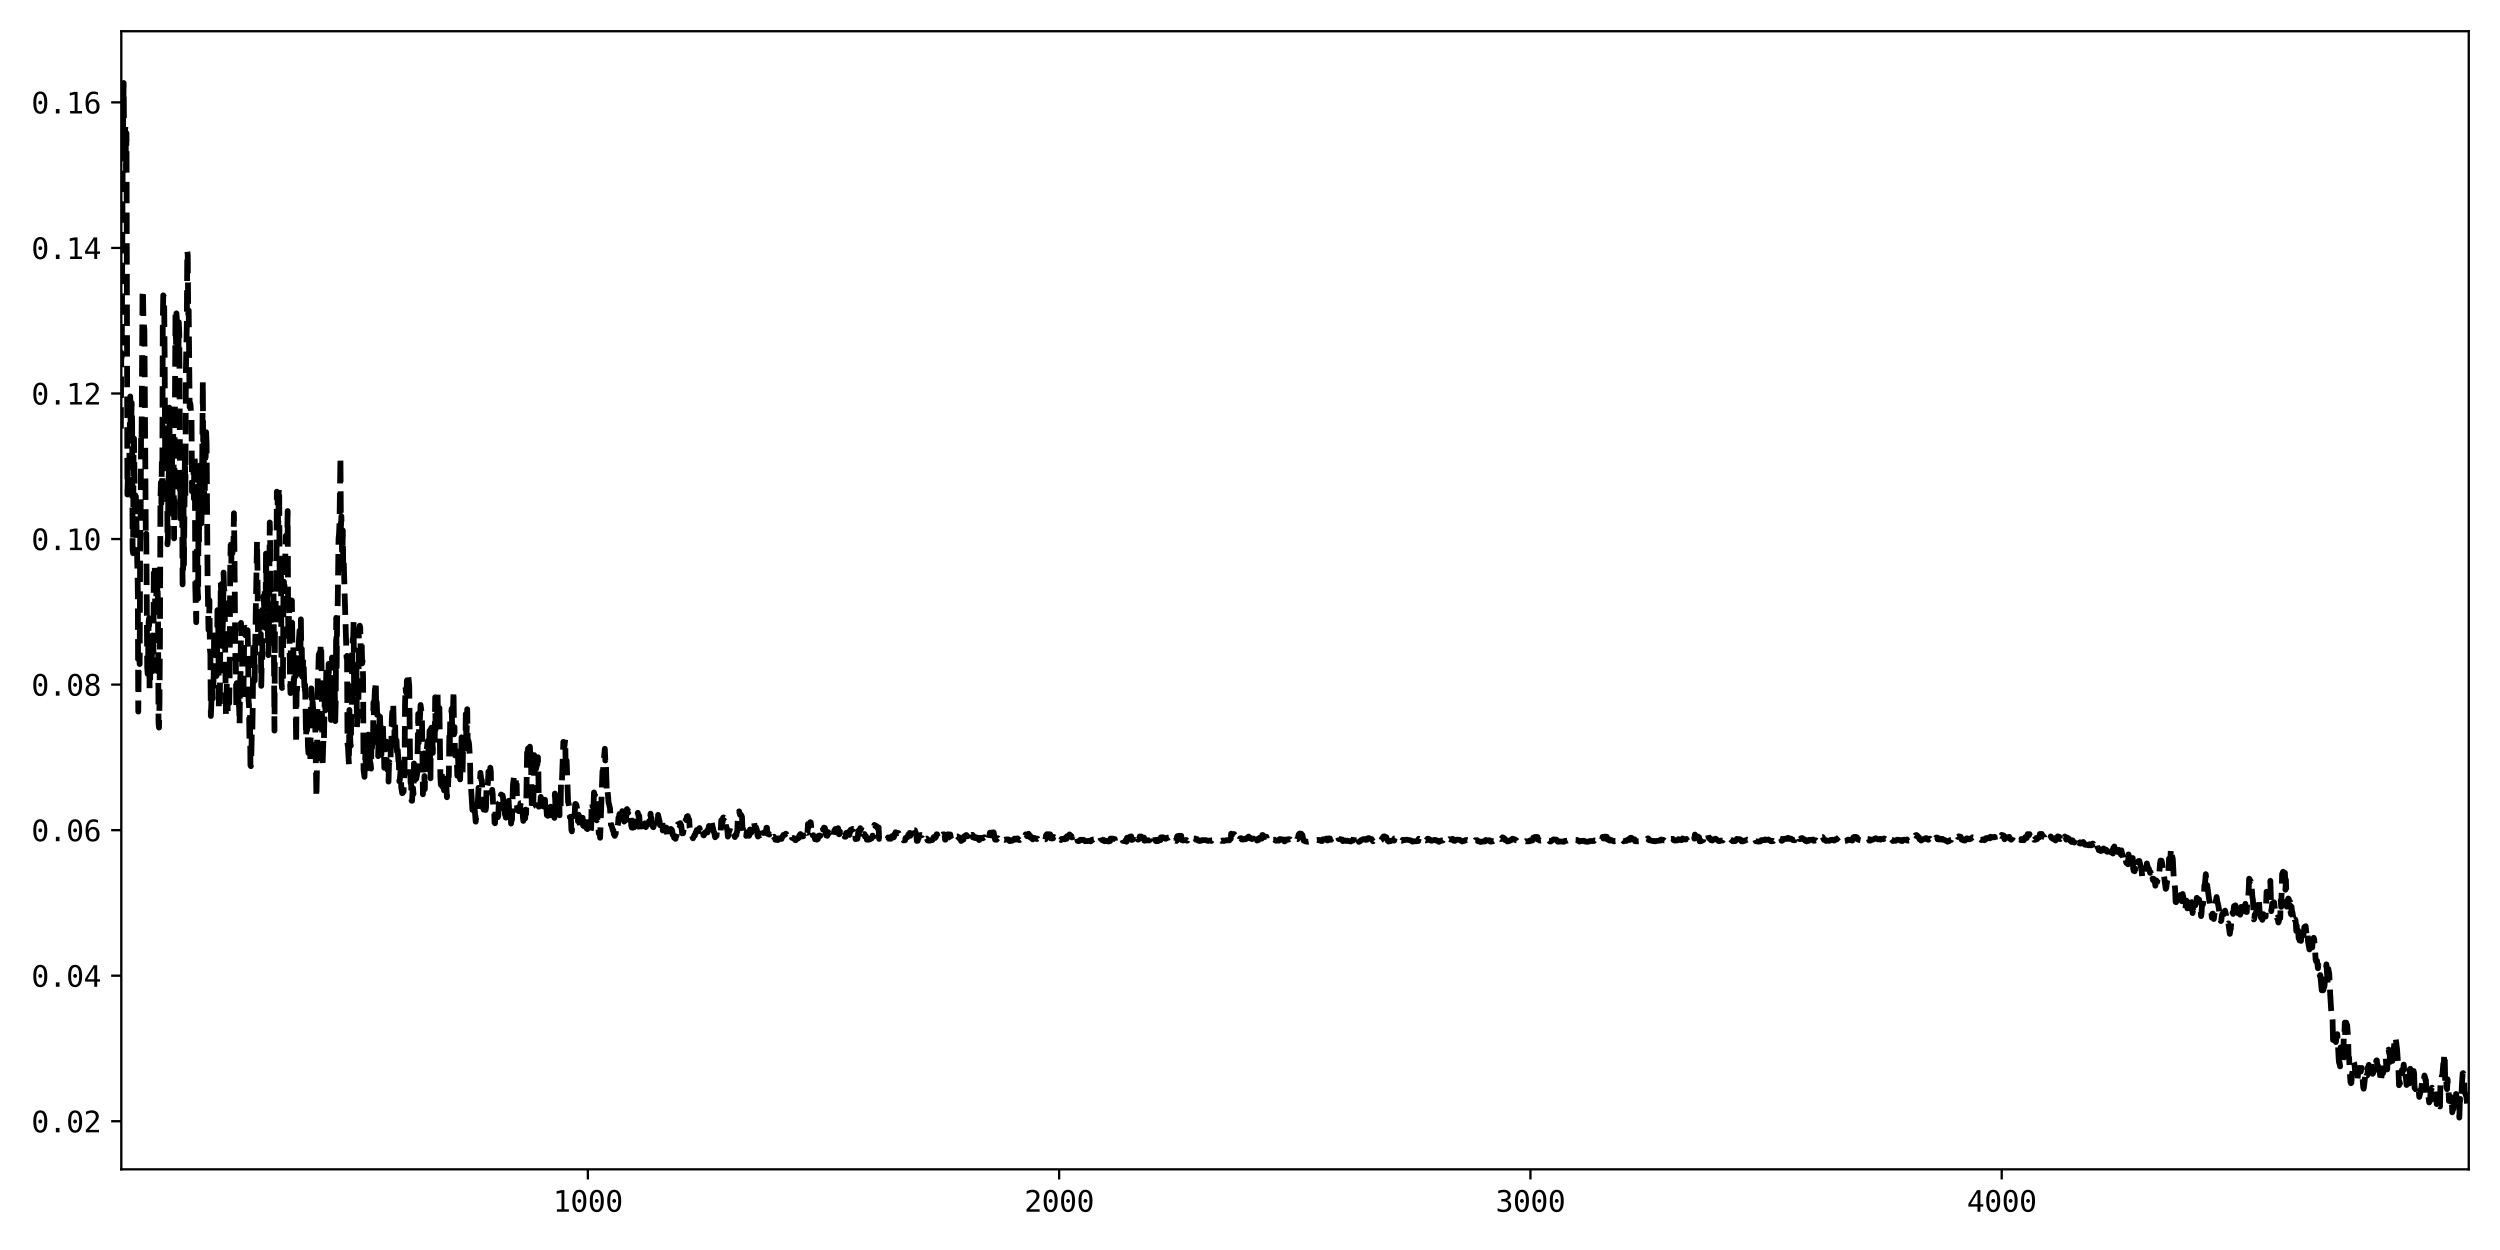 <?xml version="1.0" encoding="utf-8" standalone="no"?>
<!DOCTYPE svg PUBLIC "-//W3C//DTD SVG 1.1//EN"
  "http://www.w3.org/Graphics/SVG/1.1/DTD/svg11.dtd">
<svg xmlns:xlink="http://www.w3.org/1999/xlink" width="864pt" height="432pt" viewBox="0 0 864 432" xmlns="http://www.w3.org/2000/svg" version="1.1">
 <defs>
  <style type="text/css">*{stroke-linejoin: round; stroke-linecap: butt}</style>
 </defs>
 <g id="figure_1">
  <g id="patch_1">
   <path d="M 0 432 
L 864 432 
L 864 0 
L 0 0 
z
" style="fill: #ffffff"/>
  </g>
  <g id="axes_1">
   <g id="patch_2">
    <path d="M 41.92 404.12 
L 853.2 404.12 
L 853.2 10.8 
L 41.92 10.8 
z
" style="fill: #ffffff"/>
   </g>
   <g id="matplotlib.axis_1">
    <g id="xtick_1">
     <g id="line2d_1">
      <defs>
       <path id="m0ed25d359f" d="M 0 0 
L 0 3.5 
" style="stroke: #000000; stroke-width: 0.8"/>
      </defs>
      <g>
       <use xlink:href="#m0ed25d359f" x="203.166" y="404.12" style="stroke: #000000; stroke-width: 0.8"/>
      </g>
     </g>
     <g id="text_1">
      <!-- 1000 -->
      <g transform="translate(191.126 418.772) scale(0.1 -0.1)">
       <defs>
        <path id="DejaVuSansMono-31" d="M 844 531 
L 1825 531 
L 1825 4097 
L 769 3859 
L 769 4434 
L 1819 4666 
L 2450 4666 
L 2450 531 
L 3419 531 
L 3419 0 
L 844 0 
L 844 531 
z
" transform="scale(0.016)"/>
        <path id="DejaVuSansMono-30" d="M 1509 2344 
Q 1509 2516 1629 2641 
Q 1750 2766 1919 2766 
Q 2094 2766 2219 2641 
Q 2344 2516 2344 2344 
Q 2344 2169 2220 2047 
Q 2097 1925 1919 1925 
Q 1744 1925 1626 2044 
Q 1509 2163 1509 2344 
z
M 1925 4250 
Q 1484 4250 1267 3775 
Q 1050 3300 1050 2328 
Q 1050 1359 1267 884 
Q 1484 409 1925 409 
Q 2369 409 2586 884 
Q 2803 1359 2803 2328 
Q 2803 3300 2586 3775 
Q 2369 4250 1925 4250 
z
M 1925 4750 
Q 2672 4750 3055 4137 
Q 3438 3525 3438 2328 
Q 3438 1134 3055 521 
Q 2672 -91 1925 -91 
Q 1178 -91 797 521 
Q 416 1134 416 2328 
Q 416 3525 797 4137 
Q 1178 4750 1925 4750 
z
" transform="scale(0.016)"/>
       </defs>
       <use xlink:href="#DejaVuSansMono-31"/>
       <use xlink:href="#DejaVuSansMono-30" x="60.205"/>
       <use xlink:href="#DejaVuSansMono-30" x="120.41"/>
       <use xlink:href="#DejaVuSansMono-30" x="180.615"/>
      </g>
     </g>
    </g>
    <g id="xtick_2">
     <g id="line2d_2">
      <g>
       <use xlink:href="#m0ed25d359f" x="366.041" y="404.12" style="stroke: #000000; stroke-width: 0.8"/>
      </g>
     </g>
     <g id="text_2">
      <!-- 2000 -->
      <g transform="translate(354 418.772) scale(0.1 -0.1)">
       <defs>
        <path id="DejaVuSansMono-32" d="M 1166 531 
L 3309 531 
L 3309 0 
L 475 0 
L 475 531 
Q 1059 1147 1496 1619 
Q 1934 2091 2100 2284 
Q 2413 2666 2522 2902 
Q 2631 3138 2631 3384 
Q 2631 3775 2401 3997 
Q 2172 4219 1772 4219 
Q 1488 4219 1175 4116 
Q 863 4013 513 3803 
L 513 4441 
Q 834 4594 1145 4672 
Q 1456 4750 1759 4750 
Q 2444 4750 2861 4386 
Q 3278 4022 3278 3431 
Q 3278 3131 3139 2831 
Q 3000 2531 2688 2169 
Q 2513 1966 2180 1606 
Q 1847 1247 1166 531 
z
" transform="scale(0.016)"/>
       </defs>
       <use xlink:href="#DejaVuSansMono-32"/>
       <use xlink:href="#DejaVuSansMono-30" x="60.205"/>
       <use xlink:href="#DejaVuSansMono-30" x="120.41"/>
       <use xlink:href="#DejaVuSansMono-30" x="180.615"/>
      </g>
     </g>
    </g>
    <g id="xtick_3">
     <g id="line2d_3">
      <g>
       <use xlink:href="#m0ed25d359f" x="528.916" y="404.12" style="stroke: #000000; stroke-width: 0.8"/>
      </g>
     </g>
     <g id="text_3">
      <!-- 3000 -->
      <g transform="translate(516.875 418.772) scale(0.1 -0.1)">
       <defs>
        <path id="DejaVuSansMono-33" d="M 2425 2497 
Q 2884 2375 3128 2064 
Q 3372 1753 3372 1288 
Q 3372 644 2939 276 
Q 2506 -91 1741 -91 
Q 1419 -91 1084 -31 
Q 750 28 428 141 
L 428 769 
Q 747 603 1056 522 
Q 1366 441 1672 441 
Q 2191 441 2469 675 
Q 2747 909 2747 1350 
Q 2747 1756 2469 1995 
Q 2191 2234 1716 2234 
L 1234 2234 
L 1234 2753 
L 1716 2753 
Q 2150 2753 2394 2943 
Q 2638 3134 2638 3475 
Q 2638 3834 2411 4026 
Q 2184 4219 1766 4219 
Q 1488 4219 1191 4156 
Q 894 4094 569 3969 
L 569 4550 
Q 947 4650 1242 4700 
Q 1538 4750 1766 4750 
Q 2447 4750 2855 4408 
Q 3263 4066 3263 3500 
Q 3263 3116 3048 2859 
Q 2834 2603 2425 2497 
z
" transform="scale(0.016)"/>
       </defs>
       <use xlink:href="#DejaVuSansMono-33"/>
       <use xlink:href="#DejaVuSansMono-30" x="60.205"/>
       <use xlink:href="#DejaVuSansMono-30" x="120.41"/>
       <use xlink:href="#DejaVuSansMono-30" x="180.615"/>
      </g>
     </g>
    </g>
    <g id="xtick_4">
     <g id="line2d_4">
      <g>
       <use xlink:href="#m0ed25d359f" x="691.791" y="404.12" style="stroke: #000000; stroke-width: 0.8"/>
      </g>
     </g>
     <g id="text_4">
      <!-- 4000 -->
      <g transform="translate(679.75 418.772) scale(0.1 -0.1)">
       <defs>
        <path id="DejaVuSansMono-34" d="M 2297 4091 
L 825 1625 
L 2297 1625 
L 2297 4091 
z
M 2194 4666 
L 2925 4666 
L 2925 1625 
L 3547 1625 
L 3547 1113 
L 2925 1113 
L 2925 0 
L 2297 0 
L 2297 1113 
L 319 1113 
L 319 1709 
L 2194 4666 
z
" transform="scale(0.016)"/>
       </defs>
       <use xlink:href="#DejaVuSansMono-34"/>
       <use xlink:href="#DejaVuSansMono-30" x="60.205"/>
       <use xlink:href="#DejaVuSansMono-30" x="120.41"/>
       <use xlink:href="#DejaVuSansMono-30" x="180.615"/>
      </g>
     </g>
    </g>
   </g>
   <g id="matplotlib.axis_2">
    <g id="ytick_1">
     <g id="line2d_5">
      <defs>
       <path id="m0c85331d39" d="M 0 0 
L -3.5 0 
" style="stroke: #000000; stroke-width: 0.8"/>
      </defs>
      <g>
       <use xlink:href="#m0c85331d39" x="41.92" y="387.506" style="stroke: #000000; stroke-width: 0.8"/>
      </g>
     </g>
     <g id="text_5">
      <!-- 0.02 -->
      <g transform="translate(10.839 391.332) scale(0.1 -0.1)">
       <defs>
        <path id="DejaVuSansMono-2e" d="M 1528 953 
L 2316 953 
L 2316 0 
L 1528 0 
L 1528 953 
z
" transform="scale(0.016)"/>
       </defs>
       <use xlink:href="#DejaVuSansMono-30"/>
       <use xlink:href="#DejaVuSansMono-2e" x="60.205"/>
       <use xlink:href="#DejaVuSansMono-30" x="120.41"/>
       <use xlink:href="#DejaVuSansMono-32" x="180.615"/>
      </g>
     </g>
    </g>
    <g id="ytick_2">
     <g id="line2d_6">
      <g>
       <use xlink:href="#m0c85331d39" x="41.92" y="337.203" style="stroke: #000000; stroke-width: 0.8"/>
      </g>
     </g>
     <g id="text_6">
      <!-- 0.04 -->
      <g transform="translate(10.839 341.028) scale(0.1 -0.1)">
       <use xlink:href="#DejaVuSansMono-30"/>
       <use xlink:href="#DejaVuSansMono-2e" x="60.205"/>
       <use xlink:href="#DejaVuSansMono-30" x="120.41"/>
       <use xlink:href="#DejaVuSansMono-34" x="180.615"/>
      </g>
     </g>
    </g>
    <g id="ytick_3">
     <g id="line2d_7">
      <g>
       <use xlink:href="#m0c85331d39" x="41.92" y="286.899" style="stroke: #000000; stroke-width: 0.8"/>
      </g>
     </g>
     <g id="text_7">
      <!-- 0.06 -->
      <g transform="translate(10.839 290.724) scale(0.1 -0.1)">
       <defs>
        <path id="DejaVuSansMono-36" d="M 3097 4563 
L 3097 3981 
Q 2900 4097 2678 4158 
Q 2456 4219 2216 4219 
Q 1616 4219 1306 3767 
Q 997 3316 997 2438 
Q 1147 2750 1412 2917 
Q 1678 3084 2022 3084 
Q 2697 3084 3067 2670 
Q 3438 2256 3438 1497 
Q 3438 741 3056 325 
Q 2675 -91 1984 -91 
Q 1172 -91 794 492 
Q 416 1075 416 2328 
Q 416 3509 870 4129 
Q 1325 4750 2188 4750 
Q 2419 4750 2650 4701 
Q 2881 4653 3097 4563 
z
M 1972 2591 
Q 1569 2591 1337 2300 
Q 1106 2009 1106 1497 
Q 1106 984 1337 693 
Q 1569 403 1972 403 
Q 2391 403 2603 679 
Q 2816 956 2816 1497 
Q 2816 2041 2603 2316 
Q 2391 2591 1972 2591 
z
" transform="scale(0.016)"/>
       </defs>
       <use xlink:href="#DejaVuSansMono-30"/>
       <use xlink:href="#DejaVuSansMono-2e" x="60.205"/>
       <use xlink:href="#DejaVuSansMono-30" x="120.41"/>
       <use xlink:href="#DejaVuSansMono-36" x="180.615"/>
      </g>
     </g>
    </g>
    <g id="ytick_4">
     <g id="line2d_8">
      <g>
       <use xlink:href="#m0c85331d39" x="41.92" y="236.595" style="stroke: #000000; stroke-width: 0.8"/>
      </g>
     </g>
     <g id="text_8">
      <!-- 0.08 -->
      <g transform="translate(10.839 240.42) scale(0.1 -0.1)">
       <defs>
        <path id="DejaVuSansMono-38" d="M 1925 2216 
Q 1503 2216 1273 1980 
Q 1044 1744 1044 1313 
Q 1044 881 1276 642 
Q 1509 403 1925 403 
Q 2350 403 2579 639 
Q 2809 875 2809 1313 
Q 2809 1741 2576 1978 
Q 2344 2216 1925 2216 
z
M 1375 2478 
Q 972 2581 745 2862 
Q 519 3144 519 3541 
Q 519 4097 897 4423 
Q 1275 4750 1925 4750 
Q 2578 4750 2956 4423 
Q 3334 4097 3334 3541 
Q 3334 3144 3107 2862 
Q 2881 2581 2478 2478 
Q 2947 2375 3195 2062 
Q 3444 1750 3444 1253 
Q 3444 622 3041 265 
Q 2638 -91 1925 -91 
Q 1213 -91 811 264 
Q 409 619 409 1247 
Q 409 1747 657 2061 
Q 906 2375 1375 2478 
z
M 1147 3481 
Q 1147 3106 1347 2909 
Q 1547 2713 1925 2713 
Q 2306 2713 2506 2909 
Q 2706 3106 2706 3481 
Q 2706 3863 2507 4063 
Q 2309 4263 1925 4263 
Q 1547 4263 1347 4061 
Q 1147 3859 1147 3481 
z
" transform="scale(0.016)"/>
       </defs>
       <use xlink:href="#DejaVuSansMono-30"/>
       <use xlink:href="#DejaVuSansMono-2e" x="60.205"/>
       <use xlink:href="#DejaVuSansMono-30" x="120.41"/>
       <use xlink:href="#DejaVuSansMono-38" x="180.615"/>
      </g>
     </g>
    </g>
    <g id="ytick_5">
     <g id="line2d_9">
      <g>
       <use xlink:href="#m0c85331d39" x="41.92" y="186.291" style="stroke: #000000; stroke-width: 0.8"/>
      </g>
     </g>
     <g id="text_9">
      <!-- 0.10 -->
      <g transform="translate(10.839 190.116) scale(0.1 -0.1)">
       <use xlink:href="#DejaVuSansMono-30"/>
       <use xlink:href="#DejaVuSansMono-2e" x="60.205"/>
       <use xlink:href="#DejaVuSansMono-31" x="120.41"/>
       <use xlink:href="#DejaVuSansMono-30" x="180.615"/>
      </g>
     </g>
    </g>
    <g id="ytick_6">
     <g id="line2d_10">
      <g>
       <use xlink:href="#m0c85331d39" x="41.92" y="135.987" style="stroke: #000000; stroke-width: 0.8"/>
      </g>
     </g>
     <g id="text_10">
      <!-- 0.12 -->
      <g transform="translate(10.839 139.813) scale(0.1 -0.1)">
       <use xlink:href="#DejaVuSansMono-30"/>
       <use xlink:href="#DejaVuSansMono-2e" x="60.205"/>
       <use xlink:href="#DejaVuSansMono-31" x="120.41"/>
       <use xlink:href="#DejaVuSansMono-32" x="180.615"/>
      </g>
     </g>
    </g>
    <g id="ytick_7">
     <g id="line2d_11">
      <g>
       <use xlink:href="#m0c85331d39" x="41.92" y="85.683" style="stroke: #000000; stroke-width: 0.8"/>
      </g>
     </g>
     <g id="text_11">
      <!-- 0.14 -->
      <g transform="translate(10.839 89.509) scale(0.1 -0.1)">
       <use xlink:href="#DejaVuSansMono-30"/>
       <use xlink:href="#DejaVuSansMono-2e" x="60.205"/>
       <use xlink:href="#DejaVuSansMono-31" x="120.41"/>
       <use xlink:href="#DejaVuSansMono-34" x="180.615"/>
      </g>
     </g>
    </g>
    <g id="ytick_8">
     <g id="line2d_12">
      <g>
       <use xlink:href="#m0c85331d39" x="41.92" y="35.379" style="stroke: #000000; stroke-width: 0.8"/>
      </g>
     </g>
     <g id="text_12">
      <!-- 0.16 -->
      <g transform="translate(10.839 39.205) scale(0.1 -0.1)">
       <use xlink:href="#DejaVuSansMono-30"/>
       <use xlink:href="#DejaVuSansMono-2e" x="60.205"/>
       <use xlink:href="#DejaVuSansMono-31" x="120.41"/>
       <use xlink:href="#DejaVuSansMono-36" x="180.615"/>
      </g>
     </g>
    </g>
   </g>
   <g id="line2d_13">
    <path d="M 41.757 148.13 
L 41.92 121.848 
L 42.083 123.372 
L 42.409 52.895 
L 42.734 28.678 
L 42.897 47.584 
L 43.06 46.806 
L 43.386 43.247 
L 43.549 58.713 
L 43.712 46.008 
L 44.037 170.912 
L 44.2 163.874 
L 44.363 163.702 
L 44.526 159.345 
L 44.689 160.071 
L 45.015 137.019 
L 45.177 148.972 
L 45.34 146.049 
L 45.503 139.222 
L 45.666 145.838 
L 45.829 190.022 
L 45.992 191.197 
L 46.155 155.045 
L 46.318 151.561 
L 46.643 178.077 
L 46.806 172.569 
L 46.969 171.567 
L 47.621 203.321 
L 47.783 245.926 
L 47.946 229.109 
L 48.109 227.313 
L 48.272 229.504 
L 48.435 187.458 
L 48.598 180.86 
L 48.761 149.959 
L 48.924 151.541 
L 49.249 101.973 
L 49.412 100.078 
L 49.575 111.842 
L 49.738 112.412 
L 49.901 113.941 
L 50.389 185.639 
L 50.552 184.461 
L 50.878 230.741 
L 51.041 232.911 
L 51.204 226.477 
L 51.367 214.779 
L 51.53 213.643 
L 51.692 238.006 
L 51.855 237.786 
L 52.018 226.192 
L 52.181 230.598 
L 52.344 229.155 
L 52.507 226.44 
L 52.67 219.619 
L 52.833 231.926 
L 52.995 230.334 
L 53.158 196.596 
L 53.321 196.449 
L 53.484 195.302 
L 53.647 211.725 
L 53.81 207.28 
L 53.973 207.089 
L 54.136 201.619 
L 54.298 206.717 
L 54.461 199.652 
L 54.624 215.569 
L 54.787 249.966 
L 54.95 251.44 
L 55.113 243.391 
L 55.276 221.729 
L 55.439 173.333 
L 55.601 166.725 
L 55.764 173.986 
L 55.927 159.872 
L 56.09 169.11 
L 56.253 111.577 
L 56.416 102.063 
L 56.579 102.359 
L 56.742 105.852 
L 56.904 123.256 
L 57.067 157.091 
L 57.23 157.815 
L 57.393 141.462 
L 57.556 153.448 
L 57.719 152.34 
L 57.882 188.132 
L 58.045 185.876 
L 58.207 166.383 
L 58.37 163.109 
L 58.533 140.891 
L 58.696 162.038 
L 58.859 163.034 
L 59.022 161.214 
L 59.348 151.905 
L 59.673 172.614 
L 59.836 148.774 
L 59.999 158.036 
L 60.162 186.063 
L 60.651 107.685 
L 60.813 119.797 
L 60.976 108.289 
L 61.139 110.538 
L 61.302 115.99 
L 61.465 126.53 
L 61.628 126.289 
L 61.791 111.352 
L 61.954 114.858 
L 62.279 179.169 
L 62.442 165.241 
L 62.605 169.285 
L 62.768 169.909 
L 62.931 168.947 
L 63.094 201.969 
L 63.257 197.609 
L 63.419 174.212 
L 63.582 195.072 
L 63.908 157.608 
L 64.071 171.517 
L 64.234 128.507 
L 64.56 112.268 
L 64.722 86.767 
L 64.885 88.075 
L 65.048 108.517 
L 65.211 107.262 
L 65.537 140.699 
L 65.7 139.248 
L 65.863 140.082 
L 66.025 143.174 
L 66.188 144.119 
L 66.351 169.82 
L 66.677 160.499 
L 66.84 159.709 
L 67.003 172.341 
L 67.166 157.369 
L 67.328 159.04 
L 67.491 202.924 
L 67.817 215.041 
L 67.98 182.932 
L 68.143 188.181 
L 68.306 203.765 
L 68.469 206.83 
L 68.631 170.118 
L 68.794 186.877 
L 68.957 160.936 
L 69.12 169.666 
L 69.283 169.458 
L 69.446 163.809 
L 69.609 180.884 
L 69.772 174.071 
L 70.097 131.817 
L 70.26 161.401 
L 70.423 152.41 
L 70.586 174.95 
L 70.749 174.638 
L 70.912 152.201 
L 71.075 158.008 
L 71.237 149.373 
L 71.4 153.217 
L 71.726 199.057 
L 72.052 217.67 
L 72.215 217.592 
L 72.378 207.481 
L 72.54 224.356 
L 72.703 225.958 
L 72.866 247.443 
L 73.029 243.661 
L 73.192 236.685 
L 73.355 236.696 
L 73.518 241.421 
L 73.843 233.845 
L 74.006 217.673 
L 74.169 218.536 
L 74.495 222.691 
L 74.658 232.432 
L 74.821 233.603 
L 74.984 232.554 
L 75.146 210.865 
L 75.472 218.766 
L 75.635 244.79 
L 75.798 245.272 
L 75.961 244.091 
L 76.287 201.142 
L 76.449 205.145 
L 76.612 201.818 
L 76.775 223.267 
L 77.101 212.929 
L 77.264 197.889 
L 77.427 203.831 
L 77.59 204.228 
L 78.078 246.807 
L 78.404 235.738 
L 78.73 245.978 
L 78.893 242.423 
L 79.055 242.032 
L 79.218 243.015 
L 79.381 232.437 
L 79.544 198.119 
L 79.707 188.424 
L 79.87 200.404 
L 80.033 186.965 
L 80.358 191.176 
L 80.521 187.58 
L 80.684 187.388 
L 80.847 177.386 
L 81.01 189.23 
L 81.336 227.862 
L 81.499 228.22 
L 81.661 244.755 
L 81.824 236.08 
L 81.987 236.248 
L 82.15 240.608 
L 82.313 241.123 
L 82.639 244.497 
L 82.802 250.276 
L 82.964 235.941 
L 83.127 232.693 
L 83.29 215.271 
L 83.453 223.262 
L 83.616 223.773 
L 83.779 240.52 
L 83.942 240.542 
L 84.105 242.456 
L 84.43 217.245 
L 84.593 217.789 
L 84.756 219.528 
L 84.919 216.943 
L 85.082 217.063 
L 85.245 215.814 
L 85.408 218.53 
L 85.57 217.788 
L 85.733 224.644 
L 85.896 241.9 
L 86.059 243.846 
L 86.222 256.711 
L 86.385 245.744 
L 86.548 264.476 
L 86.711 264.788 
L 86.873 260.439 
L 87.036 252.47 
L 87.199 253.167 
L 87.362 242.896 
L 87.525 222.795 
L 87.688 221.593 
L 87.851 222.621 
L 88.014 235.271 
L 88.339 214.297 
L 88.828 186.938 
L 88.991 197.112 
L 89.154 218.168 
L 89.317 219.889 
L 89.642 209.029 
L 89.805 220.821 
L 89.968 222.3 
L 90.131 219.088 
L 90.294 237.029 
L 90.457 228.376 
L 90.62 228.499 
L 90.782 209.284 
L 90.945 208.272 
L 91.108 205.935 
L 91.271 209.511 
L 91.434 203.83 
L 91.597 206.976 
L 91.76 217.044 
L 91.923 191.319 
L 92.085 202.239 
L 92.248 201.408 
L 92.737 226.415 
L 92.9 223.232 
L 93.226 180.571 
L 93.388 187.176 
L 93.551 214.319 
L 93.714 216.578 
L 93.877 216.332 
L 94.04 220.912 
L 94.366 212.397 
L 94.529 203.927 
L 94.854 252.502 
L 95.017 217.13 
L 95.18 215.093 
L 95.343 204.281 
L 95.506 203.547 
L 95.669 169.929 
L 95.832 171.103 
L 95.994 175.117 
L 96.157 182.517 
L 96.32 170.029 
L 96.483 168.49 
L 96.646 200.405 
L 96.809 193.086 
L 97.135 199.905 
L 97.297 236.194 
L 97.46 237.764 
L 97.786 234.827 
L 97.949 206.034 
L 98.112 201.018 
L 98.275 204.327 
L 98.6 192.009 
L 98.763 185.223 
L 98.926 185.764 
L 99.089 184.797 
L 99.252 186.614 
L 99.415 176.624 
L 99.578 213.706 
L 99.741 222.13 
L 99.903 207.1 
L 100.229 235.242 
L 100.392 239.533 
L 100.555 212.466 
L 100.718 208.544 
L 100.881 207.547 
L 101.044 223.079 
L 101.206 224.415 
L 101.369 223.658 
L 101.532 237.626 
L 101.858 228.682 
L 102.021 230.135 
L 102.347 256.946 
L 102.509 238.987 
L 102.672 238.365 
L 102.835 225.302 
L 102.998 226.16 
L 103.65 215.818 
L 103.812 226.247 
L 103.975 214.046 
L 104.138 225.588 
L 104.301 224.245 
L 104.464 233.884 
L 104.627 233.847 
L 104.79 227.586 
L 104.953 229.835 
L 105.278 239.983 
L 105.441 236.686 
L 105.767 254.672 
L 105.93 249.722 
L 106.093 254.339 
L 106.256 248.329 
L 106.418 257.742 
L 106.581 260.242 
L 106.907 259.696 
L 107.233 263.277 
L 107.559 237.908 
L 107.721 240.272 
L 107.884 245.167 
L 108.047 242.482 
L 108.373 247.095 
L 108.536 245.111 
L 108.699 245.699 
L 108.862 245.336 
L 109.35 275.6 
L 109.513 267.2 
L 109.839 231.937 
L 110.002 231.942 
L 110.165 226.196 
L 110.327 226.039 
L 110.49 225.39 
L 110.653 230.385 
L 110.816 222.591 
L 110.979 222.463 
L 111.142 231.763 
L 111.468 265.194 
L 111.793 254.56 
L 111.956 255.638 
L 112.282 237.653 
L 112.445 245.504 
L 112.608 240.452 
L 112.771 231.522 
L 112.933 230.409 
L 113.096 234.597 
L 113.259 234.901 
L 113.422 238.209 
L 113.585 229.417 
L 113.911 246.176 
L 114.074 245.494 
L 114.236 239.926 
L 114.399 248.828 
L 114.562 244.542 
L 114.725 227.237 
L 115.214 245.195 
L 115.377 241.793 
L 115.539 243.272 
L 115.702 238.575 
L 115.865 249.207 
L 116.028 241.957 
L 116.191 213.548 
L 116.354 230.614 
L 116.517 213.332 
L 116.68 211.043 
L 117.005 186.093 
L 117.168 184.513 
L 117.331 180.763 
L 117.657 157.836 
L 117.82 182.184 
L 117.983 178.426 
L 118.308 196.597 
L 118.471 183.315 
L 118.634 196.22 
L 118.797 193.831 
L 119.123 205.747 
L 119.611 221.833 
L 119.774 227.346 
L 119.937 226.665 
L 120.1 257.043 
L 120.263 258.144 
L 120.589 264.253 
L 120.751 245.359 
L 121.077 256.73 
L 121.24 257.718 
L 121.403 247.304 
L 121.566 245.668 
L 121.729 224.597 
L 121.892 220.836 
L 122.054 220.538 
L 122.217 214.952 
L 122.38 239.883 
L 122.543 237.987 
L 122.706 232.118 
L 122.869 231.749 
L 123.032 232.82 
L 123.195 231.166 
L 123.357 251.377 
L 123.52 247.072 
L 123.846 247.601 
L 124.009 217.431 
L 124.172 217.2 
L 124.335 216.23 
L 124.498 216.828 
L 124.66 226.196 
L 124.986 221.22 
L 125.149 229.267 
L 125.312 228.48 
L 125.475 233.878 
L 125.638 266.117 
L 125.963 268.482 
L 126.289 260.089 
L 126.452 267.3 
L 126.941 256.029 
L 127.104 257.906 
L 127.266 253.887 
L 127.592 256.934 
L 127.918 264.007 
L 128.081 263.853 
L 128.244 265.636 
L 128.407 254.174 
L 128.569 258.446 
L 128.732 254.41 
L 128.895 257.737 
L 129.058 242.736 
L 129.221 247.295 
L 129.547 238.507 
L 129.71 237.623 
L 129.872 235.34 
L 130.035 246.371 
L 130.198 242.646 
L 130.361 247.067 
L 130.524 246.824 
L 130.687 261.317 
L 130.85 253.389 
L 131.013 253.143 
L 131.175 248.456 
L 131.338 247.699 
L 131.664 257.242 
L 131.827 260.821 
L 131.99 251.605 
L 132.153 252.558 
L 132.316 249.369 
L 132.478 256.499 
L 132.641 256.71 
L 132.804 265.355 
L 132.967 257.913 
L 133.13 257.579 
L 133.293 258.996 
L 133.456 256.262 
L 133.619 264.571 
L 133.781 264.465 
L 133.944 266.116 
L 134.107 264.954 
L 134.27 270.117 
L 134.433 264.118 
L 134.596 263.423 
L 134.922 264.248 
L 135.084 257.625 
L 135.247 257.308 
L 135.41 248.475 
L 135.573 246 
L 135.736 246.894 
L 135.899 243.132 
L 136.225 257.053 
L 136.387 249.783 
L 136.55 249.89 
L 136.713 259.233 
L 136.876 259.887 
L 137.039 255.861 
L 137.202 259.765 
L 137.365 257.376 
L 137.69 262.999 
L 137.853 263.181 
L 138.016 270.044 
L 138.179 269.628 
L 138.505 265.275 
L 138.668 272.101 
L 138.993 274.121 
L 139.156 274.056 
L 139.319 272.849 
L 139.482 273.587 
L 139.645 268.597 
L 139.808 267.143 
L 139.971 243.906 
L 140.134 237.319 
L 140.296 239.208 
L 140.459 239.536 
L 140.622 235.183 
L 140.785 235.235 
L 140.948 236.414 
L 141.111 233.838 
L 141.437 237.041 
L 141.762 267.445 
L 141.925 270.674 
L 142.088 270.762 
L 142.251 276.72 
L 142.414 276.755 
L 142.577 273.243 
L 142.74 272.37 
L 142.902 274.383 
L 143.065 263.858 
L 143.228 268.24 
L 143.717 269.282 
L 143.88 269.124 
L 144.205 267.201 
L 144.531 246.738 
L 144.694 256.746 
L 144.857 251.021 
L 145.02 250.686 
L 145.346 243.635 
L 145.671 246.047 
L 145.834 248.746 
L 146.16 274.509 
L 146.323 269.578 
L 146.649 268.194 
L 146.811 272.742 
L 147.137 259.14 
L 147.3 257.637 
L 147.463 258.991 
L 147.789 256.267 
L 147.952 255.933 
L 148.114 260.617 
L 148.277 258.927 
L 148.44 252.547 
L 148.766 268.989 
L 148.929 251.939 
L 149.092 251.487 
L 149.417 254.406 
L 149.58 260.203 
L 149.743 252.698 
L 149.906 251.519 
L 150.069 257.296 
L 150.232 257.539 
L 150.395 240.966 
L 150.558 252.12 
L 150.72 247.983 
L 150.883 247.483 
L 151.046 247.955 
L 151.209 238.812 
L 151.372 247.687 
L 151.861 244.7 
L 152.186 268.221 
L 152.349 271.201 
L 152.512 269.87 
L 152.675 266.726 
L 152.838 271.838 
L 153.001 266.861 
L 153.164 271.389 
L 153.489 273.161 
L 153.652 271.933 
L 153.815 268.555 
L 153.978 269.53 
L 154.141 269.356 
L 154.467 275.529 
L 154.629 272.979 
L 154.792 273.239 
L 154.955 268.717 
L 155.118 268.35 
L 155.281 254.481 
L 155.444 257.449 
L 155.607 248.164 
L 155.77 248.054 
L 156.095 244.956 
L 156.258 250.652 
L 156.421 244.664 
L 156.584 244.776 
L 156.747 238.716 
L 156.91 253.807 
L 157.073 251.268 
L 157.235 261.066 
L 157.398 259.572 
L 157.724 261.855 
L 157.887 262.702 
L 158.05 268.097 
L 158.213 259.702 
L 158.376 264.172 
L 158.538 264.178 
L 158.701 266.342 
L 158.864 265.841 
L 159.027 269.368 
L 159.19 261.761 
L 159.353 262.101 
L 159.516 254.829 
L 159.679 255.367 
L 159.841 268.206 
L 160.004 259.815 
L 160.33 260.254 
L 160.493 259.391 
L 160.656 255.807 
L 160.819 258.698 
L 160.982 246.756 
L 161.144 254.859 
L 161.307 251.839 
L 161.47 245.1 
L 161.633 255.878 
L 161.796 255.839 
L 161.959 256.263 
L 162.122 257.173 
L 162.447 262.832 
L 162.61 272.699 
L 162.773 271.917 
L 163.262 279.911 
L 163.425 279.911 
L 163.588 280.157 
L 163.75 280.189 
L 163.913 277.941 
L 164.402 283.962 
L 164.565 282.495 
L 164.728 282.7 
L 164.891 282.654 
L 165.379 272.28 
L 165.542 272.341 
L 165.705 270.561 
L 165.868 270.25 
L 166.031 267.087 
L 166.356 269.618 
L 166.519 269.622 
L 166.682 272.927 
L 166.845 279.154 
L 167.008 277.727 
L 167.171 279.815 
L 167.334 277.985 
L 167.822 279.938 
L 167.985 279.008 
L 168.148 271.423 
L 168.311 272.175 
L 168.637 270.622 
L 168.8 266.654 
L 168.962 270.252 
L 169.125 269.389 
L 169.451 265.314 
L 169.614 266.559 
L 169.777 274.057 
L 169.94 274.114 
L 170.103 272.956 
L 170.265 274.329 
L 170.428 278.433 
L 170.591 278.689 
L 170.754 279.232 
L 170.917 284.302 
L 171.08 284.529 
L 171.243 280.085 
L 171.406 280.236 
L 171.568 279.102 
L 171.894 281.8 
L 172.057 282.427 
L 172.22 281.869 
L 172.383 277.588 
L 172.546 277.462 
L 172.709 274.903 
L 172.871 275.571 
L 173.197 274.582 
L 173.523 274.946 
L 173.686 274.866 
L 173.849 275.601 
L 174.012 279.464 
L 174.174 279.204 
L 174.337 277.337 
L 174.5 281.433 
L 174.663 281.7 
L 174.826 282.583 
L 174.989 278.244 
L 175.152 277.142 
L 175.315 277.353 
L 175.477 276.728 
L 175.64 277.486 
L 175.803 276.748 
L 175.966 281.511 
L 176.129 279.303 
L 176.292 279.535 
L 176.455 280.278 
L 176.618 284.621 
L 176.78 283.342 
L 176.943 283.321 
L 177.269 271.295 
L 177.595 268.734 
L 177.758 270.514 
L 177.921 270.483 
L 178.083 269.681 
L 178.246 269.569 
L 178.409 272.06 
L 178.572 271.075 
L 178.735 280.027 
L 178.898 279.108 
L 179.061 280.187 
L 179.224 280.309 
L 179.712 280.301 
L 179.875 277.587 
L 180.038 277.585 
L 180.364 276.76 
L 180.689 282.199 
L 180.852 283.705 
L 181.015 282.148 
L 181.178 281.804 
L 181.341 279.948 
L 181.504 282.845 
L 181.667 279.798 
L 181.83 281.301 
L 182.155 260.069 
L 182.318 260.14 
L 182.481 258.67 
L 182.644 259.766 
L 182.807 257.76 
L 182.97 260.052 
L 183.133 258.046 
L 183.295 261.005 
L 183.458 258.774 
L 183.784 278.69 
L 183.947 277.254 
L 184.11 278.663 
L 184.273 278.571 
L 184.436 272.398 
L 184.598 260.948 
L 184.761 262.834 
L 184.924 262.902 
L 185.087 265.071 
L 185.25 265.742 
L 185.576 264.265 
L 185.739 264.139 
L 185.901 261.696 
L 186.064 267.017 
L 186.227 278.8 
L 186.39 278.195 
L 186.553 278.046 
L 186.716 278.072 
L 186.879 275.408 
L 187.204 277.195 
L 187.367 274.854 
L 187.53 278.037 
L 187.693 278.723 
L 188.019 278.217 
L 188.345 276.4 
L 188.507 280.556 
L 188.67 279.377 
L 188.833 279.294 
L 188.996 281.718 
L 189.159 279.852 
L 189.322 281.95 
L 189.485 281.79 
L 189.81 284.147 
L 189.973 281.546 
L 190.136 281.743 
L 190.299 278.783 
L 190.462 279.634 
L 190.625 279.543 
L 190.788 281.53 
L 190.951 281.002 
L 191.113 281.601 
L 191.276 279.88 
L 191.439 279.419 
L 191.602 282.666 
L 191.765 274.256 
L 191.928 277.789 
L 192.254 278.272 
L 192.742 277.384 
L 192.905 278.673 
L 193.068 277.44 
L 193.231 275.13 
L 193.394 281.77 
L 193.557 281.034 
L 193.719 281.039 
L 193.882 270.138 
L 194.045 269.049 
L 194.208 269.88 
L 194.697 256.385 
L 195.022 258.33 
L 195.348 255.509 
L 195.511 266.321 
L 195.674 267.182 
L 195.837 262.876 
L 196.325 277.209 
L 196.488 277.593 
L 196.651 278.682 
L 196.977 282.521 
L 197.14 282.27 
L 197.303 282.687 
L 197.466 286.82 
L 197.628 287.32 
L 198.117 282.681 
L 198.443 281.63 
L 198.606 281.768 
L 198.769 277.919 
L 198.931 277.825 
L 199.094 277.972 
L 199.257 278.441 
L 199.42 279.416 
L 199.746 283.831 
L 199.909 281.533 
L 200.072 282.093 
L 200.234 282.077 
L 200.397 285.679 
L 200.56 285.894 
L 200.723 286.448 
L 200.886 286.58 
L 201.049 282.865 
L 201.212 282.801 
L 201.375 282.618 
L 201.537 285.317 
L 201.7 285.478 
L 201.863 285.263 
L 202.026 285.507 
L 202.189 285.445 
L 202.352 282.285 
L 202.515 282.092 
L 202.678 286.275 
L 202.84 286.338 
L 203.003 286.536 
L 203.166 285.023 
L 203.329 284.939 
L 203.655 285.577 
L 203.818 284.852 
L 203.981 287.88 
L 204.306 286.336 
L 204.469 277.46 
L 204.632 277.246 
L 204.795 278.787 
L 204.958 278.851 
L 205.121 278.247 
L 205.284 273.871 
L 205.446 274.6 
L 205.609 274.674 
L 205.772 273.972 
L 205.935 274.561 
L 206.098 283.36 
L 206.261 283.517 
L 206.424 283.267 
L 206.587 283.352 
L 206.749 283.729 
L 206.912 288.011 
L 207.075 287.932 
L 207.238 287.572 
L 207.401 289.535 
L 208.215 266.492 
L 208.378 266.658 
L 208.704 262.2 
L 209.03 258.785 
L 209.193 262.831 
L 209.355 262.297 
L 209.681 272.878 
L 209.844 274.486 
L 210.007 273.537 
L 210.333 277.457 
L 210.496 277.964 
L 210.821 279.389 
L 211.147 285.077 
L 211.31 285.107 
L 211.799 286.994 
L 211.961 286.915 
L 212.124 288.32 
L 212.287 288.053 
L 212.45 288.881 
L 212.776 288.166 
L 212.939 286.586 
L 213.102 286.898 
L 213.264 285.425 
L 213.427 285.695 
L 213.59 284.746 
L 213.753 282.512 
L 213.916 282.433 
L 214.079 281.335 
L 214.405 281.625 
L 214.567 282.875 
L 214.73 279.426 
L 214.893 280.982 
L 215.056 280.331 
L 215.219 280.574 
L 215.545 283.325 
L 215.708 283.941 
L 216.196 279.954 
L 216.359 283.415 
L 216.522 279.962 
L 216.685 279.614 
L 217.011 280.986 
L 217.336 280.386 
L 217.499 280.56 
L 217.662 282.741 
L 217.825 282.403 
L 217.988 282.404 
L 218.151 285.272 
L 218.314 285.984 
L 218.639 286.079 
L 218.965 285.784 
L 219.291 285.837 
L 219.617 282.219 
L 219.779 282.798 
L 219.942 282.948 
L 220.105 281.964 
L 220.268 282.03 
L 220.431 280.909 
L 220.757 282.407 
L 220.92 281.916 
L 221.245 286.851 
L 221.408 286.79 
L 221.571 285.629 
L 221.734 286.143 
L 221.897 286.074 
L 222.06 285.54 
L 222.223 285.473 
L 222.385 285.105 
L 222.548 285.579 
L 222.711 285.343 
L 222.874 284.536 
L 223.037 284.602 
L 223.2 285.851 
L 223.363 284.761 
L 223.526 284.555 
L 223.688 285.15 
L 224.014 284.402 
L 224.177 284.185 
L 224.34 283.764 
L 224.503 284.889 
L 224.829 281.213 
L 224.991 282.725 
L 225.154 282.746 
L 225.317 284.401 
L 225.48 284.804 
L 225.643 285.764 
L 225.806 285.888 
L 226.132 284.707 
L 226.457 286.491 
L 226.62 286.384 
L 226.946 285.682 
L 227.109 285.655 
L 227.272 284.949 
L 227.435 281.623 
L 227.76 283.122 
L 227.923 283.622 
L 228.086 285.179 
L 228.249 285.125 
L 228.412 285.41 
L 228.738 285.46 
L 228.9 283.653 
L 229.063 287.043 
L 229.552 286.516 
L 229.715 286.492 
L 229.878 286.266 
L 230.041 286.641 
L 230.203 285.987 
L 230.366 286.088 
L 230.529 288.395 
L 230.692 287.998 
L 230.855 286.935 
L 231.018 287.183 
L 231.181 287.117 
L 231.344 286.272 
L 231.506 286.689 
L 231.832 286.469 
L 232.158 286.771 
L 232.321 287.098 
L 232.484 288.548 
L 232.647 288.573 
L 232.809 288.74 
L 232.972 289.543 
L 233.298 288.942 
L 233.461 289.901 
L 233.624 289.001 
L 233.787 288.94 
L 234.112 285.102 
L 234.275 284.865 
L 234.764 285.076 
L 234.927 285.391 
L 235.09 284.483 
L 235.253 285.125 
L 235.415 285.14 
L 235.741 288.005 
L 236.067 287.967 
L 236.393 286.017 
L 236.556 286.171 
L 236.718 284.115 
L 237.044 283.228 
L 237.207 283.443 
L 237.37 282.221 
L 237.533 282.47 
L 237.696 282.029 
L 238.021 283.368 
L 238.184 283.256 
L 238.347 286.062 
L 238.673 287.171 
L 238.836 287.029 
L 238.999 288.871 
L 239.162 288.902 
L 239.487 289.721 
L 239.976 288.759 
L 240.139 288.758 
L 240.465 287.637 
L 240.627 287.719 
L 240.79 286.836 
L 241.116 287.087 
L 241.279 287.358 
L 241.605 286.307 
L 241.768 286.171 
L 242.093 287.483 
L 242.256 287.4 
L 242.419 288.245 
L 242.745 288.166 
L 242.908 287.133 
L 243.071 288.631 
L 243.233 288.723 
L 243.396 288.422 
L 243.559 287.77 
L 243.722 287.887 
L 244.048 287.689 
L 244.211 287.573 
L 244.374 287.043 
L 244.536 287.701 
L 245.025 285.441 
L 245.188 285.944 
L 245.514 283.752 
L 245.839 283.699 
L 246.491 286.695 
L 246.654 287.462 
L 246.817 287.646 
L 247.142 289.366 
L 247.305 288.725 
L 247.631 288.922 
L 247.794 287.04 
L 248.12 286.71 
L 248.283 286.139 
L 248.445 286.134 
L 248.608 286.359 
L 248.771 286.339 
L 248.934 287.028 
L 249.097 287.026 
L 249.26 283.491 
L 249.423 284.451 
L 249.586 284.055 
L 249.748 284.174 
L 249.911 282.565 
L 250.074 282.511 
L 250.4 282.676 
L 250.726 282.144 
L 250.889 285.344 
L 251.214 286.415 
L 251.377 286.858 
L 251.54 289.128 
L 251.703 288.884 
L 251.866 287.625 
L 252.192 286.856 
L 252.354 285.954 
L 252.843 286.729 
L 253.169 286.526 
L 253.332 286.766 
L 253.495 288.052 
L 253.657 288.358 
L 253.983 289.292 
L 254.146 288.562 
L 254.309 288.542 
L 254.472 288.648 
L 254.635 287.636 
L 254.798 287.398 
L 254.96 283.434 
L 255.123 283.057 
L 255.286 282.182 
L 255.449 280.412 
L 255.775 281.619 
L 256.101 281.589 
L 256.426 282.303 
L 256.589 286.222 
L 256.752 286.333 
L 257.078 288.622 
L 257.241 288.408 
L 257.404 288.753 
L 257.566 288.582 
L 257.729 288.24 
L 257.892 288.902 
L 258.055 287.666 
L 258.218 287.671 
L 258.381 288.161 
L 258.544 288.088 
L 258.707 288.758 
L 258.869 288.862 
L 259.032 288.53 
L 259.195 286.672 
L 259.521 286.786 
L 259.684 287.731 
L 260.01 286.621 
L 260.172 284.862 
L 260.335 284.411 
L 260.661 284.439 
L 260.824 285.747 
L 260.987 285.988 
L 261.313 285.972 
L 261.638 287.045 
L 261.801 288.741 
L 261.964 289.11 
L 262.127 288.7 
L 262.29 287.973 
L 262.453 288.65 
L 262.616 288.708 
L 262.941 288.479 
L 263.267 288.397 
L 263.43 288.539 
L 263.593 286.509 
L 263.756 286.921 
L 263.919 287.907 
L 264.081 287.825 
L 264.244 287.528 
L 264.407 287.758 
L 264.57 287.492 
L 264.733 287.617 
L 264.896 286.059 
L 265.059 286.065 
L 265.222 288.177 
L 265.71 288.135 
L 265.873 288.435 
L 266.036 287.928 
L 266.199 288.123 
L 266.362 287.809 
L 266.525 289.369 
L 267.013 289.328 
L 267.176 289.05 
L 267.339 289.226 
L 267.502 289.165 
L 267.99 290.236 
L 268.316 290.226 
L 268.479 290.036 
L 268.805 290.332 
L 268.968 289.743 
L 269.619 289.893 
L 270.108 289.931 
L 270.271 289.218 
L 270.434 289.019 
L 270.596 289.044 
L 270.759 288.548 
L 271.085 288.491 
L 271.248 288.35 
L 271.411 288.373 
L 271.574 288.122 
L 271.737 288.278 
L 271.899 288.76 
L 272.062 288.443 
L 272.551 289.222 
L 272.714 289.068 
L 272.877 289.213 
L 273.04 289.129 
L 273.202 288.863 
L 273.528 288.925 
L 273.691 289.552 
L 274.017 289.687 
L 274.18 289.611 
L 274.343 289.868 
L 274.505 289.82 
L 274.668 289.9 
L 274.831 290.346 
L 274.994 290.389 
L 275.483 289.708 
L 275.646 289.615 
L 275.808 289.795 
L 276.134 289.499 
L 276.297 288.664 
L 276.623 288.251 
L 276.949 288.857 
L 277.111 289.086 
L 277.6 289.023 
L 277.763 288.746 
L 277.926 289.497 
L 278.089 289.706 
L 278.577 289.511 
L 278.74 287.763 
L 279.066 287.832 
L 279.229 284.777 
L 279.392 285.191 
L 279.717 284.808 
L 279.88 285.043 
L 280.043 284.152 
L 280.206 284.241 
L 280.369 286.148 
L 280.532 286.221 
L 280.695 285.509 
L 280.858 288.653 
L 281.02 288.632 
L 281.346 289.051 
L 281.509 289.14 
L 281.672 290.056 
L 282.161 289.459 
L 282.323 290.179 
L 282.649 289.99 
L 282.812 288.888 
L 282.975 288.94 
L 283.301 288.752 
L 283.464 288.918 
L 283.952 285.845 
L 284.115 286.021 
L 284.278 285.647 
L 284.441 286.728 
L 284.767 286.019 
L 285.092 286.152 
L 285.418 288.017 
L 285.581 288.759 
L 285.744 288.448 
L 285.907 288.855 
L 286.07 288.433 
L 286.232 287.568 
L 286.395 287.911 
L 286.558 287.912 
L 286.721 287.653 
L 286.884 287.837 
L 287.21 287.584 
L 287.535 287.839 
L 287.698 287.649 
L 287.861 288.948 
L 288.024 288.863 
L 288.35 286.961 
L 288.513 286.995 
L 288.676 286.486 
L 289.327 286.73 
L 289.653 286.222 
L 289.979 288.334 
L 290.141 288.198 
L 290.304 287.385 
L 290.467 287.756 
L 290.793 287.102 
L 291.119 287.662 
L 291.444 287.524 
L 291.607 287.464 
L 291.77 287.545 
L 291.933 289.17 
L 292.259 289.162 
L 292.422 287.871 
L 292.585 287.793 
L 293.073 288.364 
L 293.399 288.434 
L 293.562 288.54 
L 293.725 287.065 
L 293.888 287.482 
L 294.05 286.711 
L 294.376 286.845 
L 294.539 286.734 
L 294.702 286.473 
L 294.865 286.527 
L 295.028 286.274 
L 295.191 286.277 
L 295.353 287.731 
L 295.516 287.535 
L 295.679 290.01 
L 295.842 289.781 
L 296.005 289.757 
L 296.331 289.866 
L 296.494 288.874 
L 296.656 287.084 
L 296.819 287.066 
L 297.145 287.277 
L 297.308 286.209 
L 297.634 286.432 
L 297.797 285.615 
L 297.959 285.406 
L 298.122 286.368 
L 298.285 288.357 
L 298.774 288.252 
L 298.937 289.12 
L 299.262 288.951 
L 299.588 290.198 
L 300.077 290.184 
L 300.24 290.203 
L 300.565 289.924 
L 300.728 290.045 
L 300.891 289.739 
L 301.217 289.782 
L 301.38 289.42 
L 301.543 288.785 
L 302.031 289.052 
L 302.194 285.096 
L 302.52 285.489 
L 302.683 285.393 
L 302.846 285.439 
L 303.334 286.319 
L 303.497 285.924 
L 303.66 285.966 
L 303.823 289.926 
L 303.986 289.677 
L 304.474 289.603 
L 304.637 289.196 
L 304.963 289.285 
L 305.126 289.689 
L 305.615 289.648 
L 305.777 289.436 
L 306.103 289.463 
L 306.266 289.907 
L 306.592 289.91 
L 306.755 289.9 
L 306.918 289.408 
L 307.08 289.687 
L 307.243 289.603 
L 307.406 289.846 
L 307.895 289.874 
L 308.221 288.991 
L 308.383 289.002 
L 308.546 289.356 
L 308.709 289.209 
L 308.872 289.396 
L 309.035 289.054 
L 309.198 288.16 
L 309.361 288.118 
L 309.524 287.614 
L 309.686 287.941 
L 310.012 287.822 
L 310.175 287.969 
L 310.501 287.897 
L 310.664 288.162 
L 310.827 289.005 
L 310.989 289.065 
L 311.152 289.599 
L 311.315 289.426 
L 311.478 290.004 
L 311.804 289.907 
L 312.292 290.461 
L 312.618 290.379 
L 312.781 290.4 
L 312.944 289.626 
L 313.432 289.35 
L 313.595 289.377 
L 313.921 288.419 
L 314.084 288.535 
L 314.41 287.852 
L 314.573 288.867 
L 314.735 288.251 
L 314.898 288.234 
L 315.061 287.582 
L 315.224 285.449 
L 315.55 286.426 
L 315.713 286.423 
L 316.038 286.946 
L 316.201 286.933 
L 316.364 287.717 
L 316.527 287.796 
L 316.69 288.615 
L 316.853 290.634 
L 317.179 290.557 
L 317.341 289.781 
L 317.504 289.637 
L 317.667 288.839 
L 318.156 288.579 
L 318.644 288.637 
L 318.807 288.187 
L 318.97 288.689 
L 319.133 288.83 
L 319.296 289.818 
L 319.622 289.807 
L 319.785 289.948 
L 319.947 289.78 
L 320.11 289.86 
L 320.273 289.797 
L 320.599 290.464 
L 320.925 290.385 
L 321.088 290.555 
L 321.413 290.51 
L 321.576 290.368 
L 321.739 290.397 
L 321.902 290.29 
L 322.228 290.331 
L 322.553 289.577 
L 322.716 289.269 
L 323.042 289.302 
L 323.205 289.595 
L 323.368 288.977 
L 323.531 289.13 
L 323.694 288.328 
L 323.856 288.338 
L 324.019 289.021 
L 324.345 289.447 
L 324.834 288.995 
L 324.997 287.922 
L 325.159 287.878 
L 325.322 288.601 
L 325.485 288.58 
L 325.811 288.379 
L 326.3 288.347 
L 326.462 288.614 
L 326.625 290.197 
L 326.788 290.158 
L 326.951 289.105 
L 327.603 288.321 
L 327.765 288.442 
L 328.417 288.383 
L 328.58 289.501 
L 328.906 290.006 
L 329.068 290.499 
L 329.231 290.633 
L 329.557 290.509 
L 329.72 290.459 
L 330.209 289.828 
L 330.371 289.815 
L 330.534 289.05 
L 330.86 289.045 
L 331.023 289.242 
L 331.349 289.294 
L 331.512 289.727 
L 331.674 289.819 
L 331.837 290.066 
L 332 289.881 
L 332.163 290.63 
L 332.489 290.406 
L 332.652 290.121 
L 332.977 290.141 
L 333.14 289.095 
L 333.466 289.17 
L 333.792 288.64 
L 333.955 288.58 
L 334.118 288.716 
L 334.28 289.011 
L 334.443 289.003 
L 334.606 288.075 
L 334.769 289.154 
L 334.932 289.111 
L 335.095 288.403 
L 335.258 288.643 
L 335.421 288.531 
L 335.746 288.688 
L 336.072 288.516 
L 336.235 289.404 
L 336.398 288.976 
L 336.561 289.001 
L 337.049 289.681 
L 337.212 289.683 
L 337.375 289.378 
L 337.864 289.517 
L 338.027 289.829 
L 338.189 289.849 
L 338.352 290.333 
L 338.515 290.259 
L 338.678 289.567 
L 338.841 289.549 
L 339.004 289.812 
L 339.167 289.607 
L 339.492 289.596 
L 339.655 289.714 
L 340.144 289.35 
L 340.307 290.099 
L 340.47 289.835 
L 340.633 289.787 
L 340.795 290.021 
L 341.121 289.969 
L 341.447 289.699 
L 341.773 290.068 
L 342.098 287.774 
L 342.424 287.852 
L 342.587 287.8 
L 342.75 287.875 
L 342.913 287.701 
L 343.076 287.934 
L 343.239 287.927 
L 343.401 287.656 
L 343.89 290.179 
L 344.379 290.215 
L 344.542 289.89 
L 344.704 289.868 
L 344.867 289.695 
L 345.03 289.957 
L 345.193 290.007 
L 345.845 289.791 
L 346.007 289.834 
L 346.17 290.505 
L 346.333 290.376 
L 346.496 290.517 
L 346.822 290.468 
L 346.985 290.215 
L 347.148 290.258 
L 347.473 290.168 
L 347.799 290.107 
L 348.451 290.096 
L 348.613 290.447 
L 348.776 290.464 
L 348.939 290.681 
L 349.102 290.68 
L 349.265 290.378 
L 349.428 290.398 
L 349.591 290.574 
L 349.754 290.576 
L 349.916 290.299 
L 350.079 290.407 
L 350.568 289.839 
L 350.731 289.831 
L 350.894 290.147 
L 351.057 290.189 
L 351.219 290.111 
L 351.382 289.783 
L 351.545 289.961 
L 351.708 289.757 
L 352.197 290.333 
L 352.36 290.339 
L 352.685 290.07 
L 353.174 290.379 
L 353.5 289.81 
L 353.825 289.749 
L 354.151 289.322 
L 354.314 289.378 
L 354.477 288.359 
L 354.64 288.53 
L 354.803 288.495 
L 354.966 289.006 
L 355.454 288.148 
L 355.78 288.762 
L 355.943 288.692 
L 356.106 289.49 
L 356.431 289.406 
L 356.594 289.362 
L 356.757 289.968 
L 356.92 290.083 
L 357.246 289.599 
L 357.572 289.597 
L 357.734 289.819 
L 358.386 289.953 
L 358.549 289.827 
L 358.712 290.162 
L 359.037 290.261 
L 359.363 289.978 
L 360.015 289.907 
L 360.178 290.335 
L 360.829 290.08 
L 360.992 290.19 
L 361.155 290.049 
L 361.318 290.077 
L 361.481 288.734 
L 361.806 288.299 
L 361.969 288.346 
L 362.132 288.578 
L 362.295 288.292 
L 362.458 288.458 
L 362.784 288.326 
L 362.946 288.356 
L 363.109 289.712 
L 363.272 289.464 
L 363.435 289.799 
L 363.598 289.417 
L 363.761 289.469 
L 363.924 289.748 
L 364.087 289.233 
L 364.249 289.272 
L 364.412 289.435 
L 364.738 288.873 
L 364.901 289.2 
L 365.064 289.223 
L 365.227 289.379 
L 365.552 289.346 
L 365.715 289.868 
L 366.041 289.86 
L 366.204 290.148 
L 366.367 290.142 
L 366.693 290.319 
L 366.855 289.94 
L 367.344 289.917 
L 367.507 290.012 
L 367.833 289.82 
L 367.996 290.067 
L 368.158 289.867 
L 368.321 289.414 
L 368.484 289.851 
L 368.647 289.875 
L 368.81 288.959 
L 369.299 289.004 
L 369.624 288.38 
L 369.95 288.684 
L 370.113 288.923 
L 370.276 288.929 
L 370.439 289.419 
L 370.602 289.355 
L 370.764 288.555 
L 370.927 288.487 
L 371.253 289.245 
L 371.416 289.263 
L 371.579 289.526 
L 371.742 289.514 
L 371.905 289.336 
L 372.067 289.768 
L 372.23 289.825 
L 372.393 290.613 
L 372.719 290.704 
L 372.882 290.677 
L 373.37 290.214 
L 373.533 290.398 
L 373.696 290.239 
L 374.511 290.256 
L 374.999 290.732 
L 375.162 290.636 
L 375.814 290.696 
L 376.302 290.591 
L 376.954 290.772 
L 377.117 290.621 
L 377.279 290.284 
L 377.442 290.224 
L 377.605 290.297 
L 377.768 290.113 
L 378.094 290.068 
L 378.582 289.915 
L 378.745 289.47 
L 378.908 289.633 
L 379.234 289.35 
L 379.56 289.485 
L 379.885 289.452 
L 380.048 289.151 
L 380.211 289.229 
L 380.374 289.832 
L 381.026 290.434 
L 381.351 290.311 
L 381.514 290.305 
L 381.677 290.706 
L 382.491 290.709 
L 382.654 290.611 
L 382.98 290.775 
L 383.143 290.831 
L 383.469 290.688 
L 383.632 290.687 
L 383.794 289.805 
L 384.12 289.827 
L 384.283 289.954 
L 384.446 289.805 
L 385.097 289.976 
L 385.26 289.972 
L 385.423 290.738 
L 385.586 290.488 
L 386.238 290.604 
L 386.4 290.292 
L 386.889 290.178 
L 387.215 290.565 
L 387.703 290.218 
L 387.866 290.233 
L 388.029 290.595 
L 388.355 290.668 
L 389.006 290.74 
L 389.332 290.907 
L 389.495 289.524 
L 390.309 289.434 
L 390.472 289.162 
L 390.961 289.055 
L 391.124 290.301 
L 391.45 290.195 
L 391.612 289.014 
L 391.938 289.052 
L 392.101 289.388 
L 392.264 289.121 
L 392.59 289.186 
L 392.753 289.298 
L 392.915 288.946 
L 393.078 288.953 
L 393.241 290.167 
L 393.404 290.16 
L 393.567 289.939 
L 393.73 289.945 
L 393.893 289.079 
L 394.381 289.095 
L 394.544 289.466 
L 395.033 289.413 
L 395.196 289.617 
L 395.359 289.466 
L 395.521 290.551 
L 395.684 290.434 
L 395.847 290.494 
L 396.173 290.426 
L 396.499 290.445 
L 396.824 290.386 
L 397.15 290.472 
L 397.476 290.223 
L 397.639 290.062 
L 397.802 288.508 
L 398.127 288.407 
L 398.453 288.571 
L 398.779 288.66 
L 398.942 288.985 
L 399.268 289.072 
L 399.43 290.668 
L 399.756 290.726 
L 400.082 290.64 
L 400.245 290.665 
L 400.733 290.281 
L 401.059 290.366 
L 401.222 289.387 
L 401.548 289.517 
L 401.711 289.341 
L 402.199 289.463 
L 402.525 289.767 
L 402.688 289.76 
L 402.851 289.897 
L 403.502 289.483 
L 403.828 289.503 
L 404.317 289.174 
L 404.48 290.058 
L 404.805 290.167 
L 404.968 290.436 
L 405.457 290.343 
L 405.945 290.696 
L 406.108 290.546 
L 406.597 290.63 
L 406.76 289.205 
L 406.923 288.954 
L 407.086 288.97 
L 407.411 288.84 
L 407.574 288.841 
L 407.9 289.008 
L 408.226 288.847 
L 408.389 290.334 
L 408.714 290.34 
L 408.877 290.496 
L 409.203 290.391 
L 409.854 290.316 
L 410.017 290.321 
L 410.18 290.512 
L 410.343 290.531 
L 410.669 289.716 
L 410.995 289.667 
L 411.157 289.531 
L 411.483 289.802 
L 411.646 289.417 
L 412.298 289.807 
L 413.112 289.817 
L 413.275 290.171 
L 413.438 290.163 
L 413.601 289.938 
L 413.763 290.048 
L 413.926 290.451 
L 414.252 290.552 
L 414.578 290.654 
L 414.904 290.56 
L 415.066 290.44 
L 415.229 290.52 
L 415.392 290.338 
L 415.718 290.334 
L 416.695 290.335 
L 417.51 290.622 
L 418.161 290.482 
L 418.65 290.636 
L 418.813 290.396 
L 419.627 290.321 
L 421.419 290.265 
L 421.744 290.432 
L 421.907 290.426 
L 422.233 290.649 
L 422.559 290.458 
L 422.722 290.482 
L 423.047 290.644 
L 423.21 290.488 
L 423.862 290.425 
L 424.025 290.344 
L 424.187 290.425 
L 424.676 290.316 
L 424.839 290.454 
L 425.165 289.995 
L 425.328 289.932 
L 425.49 288.115 
L 425.653 288.408 
L 426.468 288.239 
L 426.956 288.73 
L 427.119 290.491 
L 428.422 290.156 
L 428.585 289.741 
L 428.748 289.83 
L 428.911 289.659 
L 429.237 289.793 
L 429.399 290.162 
L 429.562 290.173 
L 429.725 290.03 
L 430.214 290.065 
L 430.377 289.824 
L 430.54 290.016 
L 430.865 289.63 
L 431.191 289.641 
L 431.354 289.515 
L 431.517 289.106 
L 432.005 289.748 
L 432.168 289.595 
L 432.657 289.988 
L 432.82 288.076 
L 433.146 288.831 
L 433.308 288.666 
L 434.123 288.65 
L 434.286 288.595 
L 434.449 290.506 
L 434.774 290.342 
L 434.937 290.309 
L 435.263 289.57 
L 435.752 289.807 
L 436.077 289.837 
L 436.24 288.585 
L 436.403 288.576 
L 436.729 288.922 
L 436.892 289.299 
L 437.38 289.195 
L 437.706 289.185 
L 437.869 290.561 
L 438.195 290.599 
L 438.358 290.789 
L 438.683 290.737 
L 439.498 290.249 
L 440.312 290.232 
L 440.475 290.197 
L 440.638 290.379 
L 440.801 290.377 
L 440.964 290.576 
L 441.615 290.429 
L 441.778 290.406 
L 441.941 290.549 
L 442.267 289.973 
L 442.918 290.07 
L 443.081 290.229 
L 443.57 290.116 
L 443.895 290.812 
L 444.221 290.636 
L 444.547 290.133 
L 444.873 290.087 
L 445.198 290.164 
L 445.361 290.166 
L 445.524 290.007 
L 445.85 290.11 
L 446.176 290.546 
L 446.338 290.305 
L 446.827 290.251 
L 446.99 290.251 
L 447.153 290.435 
L 447.479 290.187 
L 448.13 290.437 
L 448.293 289.983 
L 448.456 290.014 
L 448.782 288.522 
L 448.944 288.219 
L 449.107 288.215 
L 449.27 288.055 
L 449.759 288.158 
L 449.922 288.604 
L 450.085 288.552 
L 450.41 289.979 
L 450.573 290.538 
L 451.225 290.781 
L 451.55 290.872 
L 452.039 290.916 
L 452.528 290.827 
L 453.342 290.719 
L 453.668 290.688 
L 453.831 290.747 
L 453.994 290.638 
L 454.156 290.669 
L 454.319 290.572 
L 454.482 290.68 
L 454.645 290.346 
L 455.459 290.272 
L 455.622 290.381 
L 455.785 290.282 
L 456.6 290.657 
L 456.925 290.672 
L 457.088 290.092 
L 457.903 290.057 
L 458.065 290.016 
L 458.391 289.794 
L 458.554 289.805 
L 458.717 290.443 
L 458.88 290.461 
L 459.043 290.222 
L 459.206 290.195 
L 459.368 289.731 
L 459.694 289.882 
L 459.857 290.21 
L 460.02 290.237 
L 460.183 289.851 
L 460.509 289.775 
L 460.671 290 
L 460.834 290.02 
L 461.16 289.824 
L 461.323 289.833 
L 461.649 289.641 
L 461.812 289.891 
L 461.974 289.804 
L 462.3 289.851 
L 462.463 289.205 
L 462.626 289.947 
L 463.929 290.167 
L 464.092 290.699 
L 464.906 290.482 
L 465.232 290.642 
L 465.558 290.53 
L 466.046 290.664 
L 466.861 290.812 
L 467.024 290.587 
L 467.675 290.474 
L 467.838 289.886 
L 468.001 288.643 
L 468.489 288.671 
L 468.652 288.999 
L 469.304 289.061 
L 469.467 289.637 
L 469.63 290.956 
L 470.118 290.69 
L 470.281 290.407 
L 470.77 290.23 
L 471.095 290.003 
L 471.421 290.095 
L 471.584 290.141 
L 471.747 289.961 
L 471.91 290.247 
L 472.398 290.227 
L 472.561 290.047 
L 472.724 289.696 
L 473.05 289.628 
L 473.864 290.05 
L 474.027 289.972 
L 474.516 290.745 
L 474.842 290.354 
L 475.004 290.167 
L 476.307 290.171 
L 476.633 290.633 
L 476.796 290.625 
L 476.959 290.494 
L 477.122 290.505 
L 477.448 290.278 
L 477.61 289.805 
L 477.773 289.753 
L 478.099 289.113 
L 478.425 289.029 
L 478.913 289.274 
L 479.076 289.32 
L 479.565 290.553 
L 479.891 290.843 
L 480.054 290.685 
L 480.542 290.696 
L 481.031 290.477 
L 481.519 290.37 
L 481.682 290.498 
L 481.845 290.479 
L 482.008 289.715 
L 482.171 289.693 
L 482.334 289.801 
L 482.497 289.621 
L 483.148 289.669 
L 483.311 289.61 
L 483.474 289.681 
L 483.637 290.324 
L 483.963 290.409 
L 484.125 290.703 
L 484.288 290.522 
L 484.614 290.584 
L 484.777 290.257 
L 484.94 290.335 
L 485.103 290.272 
L 485.428 290.344 
L 486.08 290.192 
L 487.22 290.371 
L 487.383 290.388 
L 487.709 290.556 
L 487.872 290.547 
L 488.034 290.844 
L 488.197 290.872 
L 488.523 290.779 
L 489.175 290.722 
L 489.5 290.741 
L 489.826 290.546 
L 490.152 290.666 
L 490.315 289.872 
L 490.64 289.987 
L 490.966 289.602 
L 491.292 289.681 
L 491.618 289.806 
L 491.781 289.807 
L 491.943 290.65 
L 492.106 290.603 
L 492.432 290.359 
L 492.758 290.45 
L 492.921 290.422 
L 493.246 289.987 
L 493.409 289.842 
L 493.735 289.893 
L 494.224 290.422 
L 494.387 290.266 
L 494.549 290.31 
L 494.712 290.572 
L 495.364 290.403 
L 495.852 290.252 
L 496.015 290.406 
L 496.341 290.343 
L 496.667 290.6 
L 496.83 290.601 
L 497.155 290.886 
L 497.318 290.942 
L 497.481 290.62 
L 497.97 290.649 
L 498.133 290.465 
L 498.621 290.49 
L 498.947 289.872 
L 499.11 290.116 
L 499.273 290.126 
L 499.436 289.905 
L 499.599 289.903 
L 499.761 290.113 
L 500.25 290.032 
L 500.413 290.396 
L 500.902 290.008 
L 501.227 290.13 
L 501.879 290.129 
L 502.042 289.883 
L 502.367 290.553 
L 502.53 290.509 
L 502.693 290.63 
L 503.019 290.471 
L 503.345 290.205 
L 503.67 290.199 
L 504.485 290.249 
L 504.973 290.577 
L 505.136 290.6 
L 505.299 290.821 
L 505.625 290.638 
L 505.951 290.654 
L 506.439 290.341 
L 506.602 290.413 
L 506.928 290.296 
L 507.417 290.44 
L 507.579 290.322 
L 508.068 290.704 
L 508.231 290.697 
L 508.557 290.842 
L 508.882 290.913 
L 509.045 290.637 
L 509.208 290.685 
L 509.534 290.604 
L 509.697 290.607 
L 509.86 290.381 
L 510.511 290.365 
L 510.837 290.747 
L 511.163 290.816 
L 511.326 290.806 
L 511.651 290.989 
L 512.14 290.895 
L 512.466 290.812 
L 513.28 290.785 
L 513.443 290.311 
L 513.769 290.365 
L 514.257 290.434 
L 514.746 290.384 
L 514.909 290.414 
L 515.072 290.877 
L 515.397 290.88 
L 515.886 290.669 
L 516.049 290.714 
L 517.026 290.201 
L 517.515 290.443 
L 517.841 290.45 
L 518.003 290.267 
L 518.329 290.434 
L 518.492 289.857 
L 518.655 289.975 
L 518.818 289.95 
L 519.306 289.377 
L 519.958 289.78 
L 520.121 290.307 
L 520.447 290.32 
L 520.609 290.507 
L 520.772 290.447 
L 520.935 290.798 
L 521.261 290.759 
L 521.587 290.565 
L 521.75 290.61 
L 522.075 290.34 
L 522.238 290.198 
L 522.401 290.307 
L 522.727 289.858 
L 523.541 290.087 
L 523.867 290.397 
L 524.03 290.398 
L 524.356 290.828 
L 524.844 290.718 
L 526.799 290.678 
L 526.962 290.693 
L 527.124 290.82 
L 527.287 290.713 
L 527.613 290.768 
L 528.265 290.765 
L 528.59 290.744 
L 528.753 290.434 
L 529.079 290.545 
L 529.242 290.56 
L 529.405 290.413 
L 529.568 290.483 
L 529.73 290.373 
L 529.893 289.487 
L 530.056 289.501 
L 530.382 289.274 
L 530.871 289.237 
L 531.033 289.397 
L 531.359 289.27 
L 531.522 290.173 
L 531.685 290.156 
L 532.174 290.519 
L 533.802 290.225 
L 533.965 289.987 
L 534.454 290.028 
L 534.617 290.329 
L 534.78 290.268 
L 534.942 290.49 
L 535.431 290.559 
L 535.594 290.812 
L 535.92 290.82 
L 536.897 290.098 
L 537.874 290.173 
L 538.363 290.885 
L 538.689 290.898 
L 538.851 290.77 
L 540.48 290.926 
L 540.643 290.66 
L 541.62 290.535 
L 541.946 290.389 
L 542.923 290.497 
L 543.249 290.495 
L 543.412 290.652 
L 543.738 290.374 
L 543.901 290.535 
L 544.226 290.266 
L 544.552 290.289 
L 544.878 290.296 
L 545.041 290.276 
L 545.366 290.584 
L 545.529 290.555 
L 545.855 290.848 
L 546.018 290.611 
L 546.669 290.664 
L 547.158 290.563 
L 547.484 290.555 
L 547.647 290.796 
L 548.298 290.892 
L 548.624 290.944 
L 549.113 290.82 
L 549.438 290.663 
L 550.904 290.645 
L 551.067 290.44 
L 552.044 290.52 
L 552.207 290.722 
L 552.37 290.662 
L 552.533 290.152 
L 552.696 290.354 
L 553.673 290.256 
L 553.836 289.253 
L 553.999 289.236 
L 554.162 289.788 
L 554.325 289.772 
L 554.487 289.586 
L 554.65 289.132 
L 555.302 289.191 
L 555.465 290.111 
L 555.628 290.18 
L 555.953 290.051 
L 556.116 290.028 
L 556.279 290.509 
L 556.768 290.464 
L 556.931 290.347 
L 557.745 290.774 
L 558.071 290.623 
L 558.396 290.622 
L 558.559 290.764 
L 558.722 290.758 
L 559.048 290.323 
L 559.211 290.202 
L 559.374 289.881 
L 560.351 289.981 
L 561.165 290.753 
L 561.491 290.633 
L 561.817 290.493 
L 561.98 290.488 
L 562.143 290.604 
L 562.794 290.053 
L 563.283 290.277 
L 563.446 289.564 
L 563.771 289.534 
L 563.934 289.63 
L 564.097 289.898 
L 564.26 289.853 
L 564.423 290.104 
L 564.911 290.079 
L 565.074 290.726 
L 566.052 290.758 
L 566.377 290.745 
L 568.006 290.692 
L 568.332 290.06 
L 568.495 290.1 
L 568.82 289.845 
L 569.309 289.978 
L 569.472 289.754 
L 569.635 289.763 
L 569.961 290.403 
L 570.123 290.298 
L 570.449 290.459 
L 571.426 290.702 
L 571.589 290.6 
L 571.915 290.688 
L 572.078 290.758 
L 572.404 290.635 
L 573.544 290.51 
L 573.707 290.399 
L 573.87 290.513 
L 574.032 290.125 
L 574.847 290.303 
L 575.01 290.443 
L 575.173 290.436 
L 575.661 290.834 
L 575.824 290.51 
L 576.15 290.572 
L 576.313 290.571 
L 576.638 290.133 
L 576.801 289.894 
L 576.964 289.874 
L 577.127 289.564 
L 577.29 289.598 
L 577.453 289.912 
L 578.104 289.893 
L 578.43 290.377 
L 578.593 290.305 
L 578.756 290.496 
L 578.919 290.512 
L 579.244 290.404 
L 579.733 290.446 
L 579.896 290.373 
L 580.059 290.001 
L 580.71 290.288 
L 581.199 290.352 
L 581.525 289.755 
L 581.688 290.05 
L 581.85 289.942 
L 582.176 290.076 
L 582.665 290.117 
L 582.828 289.941 
L 583.153 290.642 
L 583.642 290.751 
L 583.805 290.592 
L 583.968 289.917 
L 584.131 289.92 
L 584.456 289.474 
L 584.782 289.401 
L 584.945 289.438 
L 585.434 289.157 
L 585.596 289.842 
L 585.759 288.426 
L 586.248 289.108 
L 586.574 289.063 
L 586.737 289.246 
L 586.899 289.129 
L 587.062 289.409 
L 587.225 289.403 
L 587.388 290.768 
L 587.877 290.713 
L 588.691 290.307 
L 588.854 289.316 
L 589.017 289.251 
L 589.18 288.86 
L 589.505 288.977 
L 589.668 288.468 
L 589.831 288.58 
L 590.157 288.315 
L 590.32 288.461 
L 590.483 289.411 
L 590.646 289.519 
L 590.808 289.853 
L 591.134 289.821 
L 591.297 290.369 
L 591.46 290.197 
L 591.623 290.451 
L 591.786 290.49 
L 591.949 290.18 
L 592.926 289.846 
L 593.903 290.656 
L 594.066 290.574 
L 594.229 290.683 
L 594.717 290.529 
L 595.369 290.49 
L 595.532 290.141 
L 595.858 290.182 
L 596.02 290.125 
L 596.183 290.226 
L 596.346 290.195 
L 596.509 290.018 
L 596.672 289.674 
L 596.835 289.774 
L 597.486 289.673 
L 597.812 289.905 
L 597.975 289.918 
L 598.464 290.445 
L 598.626 290.383 
L 598.789 290.718 
L 598.952 290.658 
L 599.115 290.728 
L 599.441 290.699 
L 599.604 290.72 
L 599.929 290.358 
L 600.092 290.357 
L 600.255 289.913 
L 600.744 290.018 
L 600.907 290.11 
L 601.232 290.002 
L 601.721 290.311 
L 601.884 290.777 
L 602.373 290.766 
L 602.535 290.583 
L 602.698 290.639 
L 602.861 290.509 
L 603.024 290.553 
L 603.838 290.181 
L 604.164 290.275 
L 604.979 290.611 
L 605.141 290.16 
L 605.304 290.262 
L 605.63 290.128 
L 605.956 290.228 
L 606.607 290.255 
L 606.77 290.703 
L 607.585 290.858 
L 608.399 290.805 
L 608.725 290.348 
L 609.376 290.322 
L 609.539 290.28 
L 609.702 290.367 
L 609.865 290.32 
L 610.028 290.111 
L 610.353 290.287 
L 610.842 290.196 
L 611.005 290.23 
L 611.168 290.12 
L 611.656 290.46 
L 611.982 290.711 
L 612.145 290.753 
L 612.471 290.61 
L 612.634 290.597 
L 612.797 290.701 
L 613.122 290.233 
L 613.774 290.055 
L 613.937 290.173 
L 614.1 289.557 
L 614.425 289.566 
L 614.751 289.826 
L 615.565 289.888 
L 615.728 290.586 
L 615.891 290.54 
L 616.054 290.012 
L 616.38 290.203 
L 616.543 289.913 
L 617.357 289.901 
L 617.52 289.717 
L 617.683 289.943 
L 617.846 289.599 
L 618.009 289.55 
L 618.171 289.885 
L 618.66 289.888 
L 618.823 289.944 
L 618.986 289.826 
L 619.637 290.335 
L 620.289 290.404 
L 620.452 289.47 
L 620.615 289.364 
L 621.266 289.717 
L 621.429 289.416 
L 621.592 289.368 
L 621.918 289.063 
L 622.08 290.022 
L 622.406 289.719 
L 622.732 289.64 
L 622.895 289.64 
L 623.058 289.894 
L 623.221 289.909 
L 623.383 290.156 
L 623.709 290.108 
L 623.872 290.549 
L 624.361 290.783 
L 624.524 290.565 
L 625.012 290.621 
L 625.175 290.259 
L 625.989 290.242 
L 626.641 290.146 
L 626.804 290.586 
L 627.618 290.432 
L 627.781 290.581 
L 627.944 290.384 
L 628.27 290.442 
L 628.758 289.279 
L 629.084 289.342 
L 629.41 289.09 
L 629.573 289.345 
L 629.898 289.283 
L 630.387 290.257 
L 630.713 290.212 
L 631.039 290.62 
L 631.364 290.484 
L 632.016 290.618 
L 632.342 290.505 
L 632.504 290.464 
L 632.667 290.272 
L 633.156 290.314 
L 633.319 290.213 
L 633.645 290.312 
L 633.807 290.482 
L 633.97 290.48 
L 634.133 290.151 
L 634.296 290.217 
L 634.459 290.015 
L 634.785 290.1 
L 635.11 289.714 
L 635.599 289.258 
L 635.762 289.621 
L 635.925 289.359 
L 636.088 289.603 
L 636.413 289.618 
L 636.739 290.091 
L 636.902 290.049 
L 637.228 290.221 
L 637.391 290.217 
L 637.554 290.639 
L 638.205 290.551 
L 638.531 290.254 
L 638.694 290.168 
L 639.019 290.31 
L 639.997 290.248 
L 640.16 290.516 
L 640.485 289.406 
L 640.811 289.233 
L 641.137 289.221 
L 641.463 289.254 
L 641.625 289.548 
L 641.788 289.403 
L 641.951 290.062 
L 642.603 290.311 
L 642.928 290.358 
L 643.417 290.465 
L 643.58 290.511 
L 643.743 290.88 
L 643.906 290.92 
L 644.231 290.782 
L 644.394 290.269 
L 645.209 290.146 
L 645.372 289.961 
L 645.86 289.998 
L 646.023 290.504 
L 646.512 290.485 
L 646.837 290.156 
L 647.326 290.152 
L 648.303 289.677 
L 648.955 290.083 
L 649.443 290.036 
L 649.769 289.897 
L 649.932 290.187 
L 650.095 289.965 
L 650.909 290.021 
L 651.072 289.763 
L 651.398 289.88 
L 651.887 290.227 
L 652.212 289.849 
L 652.375 289.899 
L 652.538 289.512 
L 652.701 290.097 
L 653.027 290.058 
L 653.352 289.893 
L 653.515 289.887 
L 653.841 290.271 
L 654.004 290.29 
L 654.167 290.645 
L 654.655 290.55 
L 654.981 290.548 
L 655.144 290.581 
L 655.307 290.337 
L 655.47 290.345 
L 655.796 290.199 
L 656.773 290.357 
L 656.936 290.589 
L 657.261 290.605 
L 657.424 290.682 
L 657.587 290.253 
L 657.75 290.311 
L 658.076 290.186 
L 658.564 290.303 
L 658.727 290.307 
L 659.053 290.113 
L 659.216 290.532 
L 660.356 290.407 
L 660.682 290.297 
L 660.845 290.023 
L 661.008 290.025 
L 661.17 289.571 
L 661.333 289.67 
L 661.496 289.573 
L 661.985 288.705 
L 662.148 288.86 
L 662.311 288.572 
L 662.473 288.899 
L 662.636 288.803 
L 662.799 289.26 
L 663.125 289.293 
L 663.288 289.589 
L 663.451 290.12 
L 663.614 290.071 
L 663.776 290.205 
L 663.939 290.504 
L 664.754 289.959 
L 665.242 289.954 
L 665.405 289.869 
L 665.568 289.645 
L 665.731 289.647 
L 666.382 290.242 
L 666.871 289.839 
L 667.034 289.862 
L 667.36 290.29 
L 667.685 290.415 
L 667.848 290.392 
L 668.011 289.646 
L 668.5 290.157 
L 668.663 289.806 
L 668.988 289.7 
L 669.151 289.465 
L 669.477 289.449 
L 669.64 290.059 
L 669.803 289.751 
L 670.129 289.732 
L 670.291 290.146 
L 670.617 289.941 
L 670.78 290.131 
L 671.269 289.895 
L 671.432 290.218 
L 671.757 290.222 
L 671.92 290.225 
L 672.246 290.448 
L 672.572 290.537 
L 673.06 290.896 
L 673.223 290.66 
L 673.549 290.715 
L 673.875 290.379 
L 674.363 290.271 
L 674.526 289.838 
L 674.689 289.792 
L 674.852 290 
L 675.015 289.701 
L 676.155 289.462 
L 676.318 288.95 
L 676.481 288.963 
L 676.644 289.26 
L 676.969 289.032 
L 677.295 289.12 
L 677.621 289.197 
L 677.947 290.196 
L 678.272 290.151 
L 678.435 290.106 
L 678.598 290.444 
L 678.924 290.481 
L 679.087 290.51 
L 679.25 290.026 
L 679.412 290.044 
L 679.738 289.712 
L 679.901 289.748 
L 680.227 290.028 
L 680.553 290.046 
L 680.715 289.869 
L 681.041 289.939 
L 681.693 289.364 
L 682.344 289.473 
L 682.507 289.837 
L 682.67 289.776 
L 682.833 290.028 
L 682.996 289.938 
L 683.484 290.308 
L 683.647 290.354 
L 684.299 289.953 
L 684.462 290.052 
L 684.787 290.334 
L 685.276 290.073 
L 685.439 290.182 
L 685.602 290.105 
L 685.765 290.398 
L 686.09 290.248 
L 686.253 289.716 
L 686.579 289.593 
L 687.719 289.736 
L 687.882 289.177 
L 688.533 289.383 
L 688.696 289.393 
L 688.859 289.276 
L 689.185 289.378 
L 689.348 289.211 
L 689.511 290.305 
L 689.674 290.317 
L 689.836 290.158 
L 689.999 290.191 
L 690.162 290.097 
L 690.325 289.82 
L 690.488 289.909 
L 690.814 289.874 
L 691.139 288.692 
L 691.465 288.876 
L 691.628 288.811 
L 691.791 288.542 
L 691.954 288.675 
L 692.28 288.674 
L 692.442 288.739 
L 692.768 290.044 
L 692.931 289.459 
L 693.257 289.258 
L 693.583 289.554 
L 694.071 289.465 
L 694.234 289.463 
L 694.397 289.201 
L 694.723 289.975 
L 694.886 290.001 
L 695.048 290.207 
L 695.537 289.724 
L 695.863 288.841 
L 696.351 288.715 
L 696.514 288.843 
L 696.84 288.831 
L 697.003 289.109 
L 697.166 289.165 
L 697.492 289.987 
L 697.654 290.164 
L 698.306 290.17 
L 698.469 290.37 
L 698.632 289.955 
L 698.795 290.191 
L 699.12 290.155 
L 699.283 290.384 
L 699.446 290.389 
L 699.609 289.895 
L 699.772 289.851 
L 699.935 289.307 
L 700.098 289.194 
L 700.26 289.636 
L 700.423 289.628 
L 700.749 288.269 
L 701.075 288.295 
L 701.238 288.633 
L 701.401 288.278 
L 701.563 288.946 
L 701.726 288.928 
L 701.889 288.547 
L 702.052 288.507 
L 702.378 289.753 
L 702.704 289.746 
L 702.866 289.824 
L 703.029 290.252 
L 703.192 290.088 
L 703.518 290.207 
L 703.681 289.628 
L 703.844 289.657 
L 704.007 290.027 
L 704.332 289.556 
L 704.658 289.244 
L 704.821 289.388 
L 704.984 288.224 
L 705.147 288.227 
L 705.31 288.885 
L 705.635 288.205 
L 705.798 288.732 
L 705.961 288.75 
L 706.287 289.214 
L 706.45 289.239 
L 706.613 290.288 
L 707.101 290.515 
L 708.078 289.728 
L 708.241 289.682 
L 708.404 289.833 
L 708.567 289.664 
L 708.73 289.071 
L 709.056 289.638 
L 709.219 289.573 
L 709.544 289.955 
L 709.707 289.937 
L 709.87 290.069 
L 710.196 289.677 
L 710.359 290.471 
L 710.522 290.351 
L 710.684 290.016 
L 710.847 290.062 
L 711.01 289.883 
L 711.173 289.036 
L 711.336 289.281 
L 711.662 289.205 
L 711.987 289.986 
L 712.15 289.848 
L 712.313 289.992 
L 712.639 289.096 
L 712.802 290.029 
L 712.965 289.598 
L 713.29 289.719 
L 713.616 289.09 
L 713.942 289.548 
L 714.105 290.177 
L 714.431 289.483 
L 714.593 289.802 
L 714.919 289.767 
L 715.082 289.941 
L 715.408 290.494 
L 715.734 290.75 
L 715.896 290.971 
L 716.059 290.44 
L 716.222 290.404 
L 716.385 290.547 
L 716.548 291.022 
L 716.874 291.173 
L 717.037 290.698 
L 717.199 290.67 
L 717.362 290.163 
L 717.688 291.439 
L 718.014 291.629 
L 718.177 291.467 
L 718.34 291.505 
L 718.502 290.982 
L 718.665 291.455 
L 718.828 291.09 
L 718.991 291.559 
L 719.317 291.338 
L 719.643 291.241 
L 719.805 291.27 
L 719.968 290.988 
L 720.294 291.567 
L 720.457 291.89 
L 720.62 291.753 
L 720.783 291.971 
L 721.434 291.931 
L 721.76 292.141 
L 722.086 291.775 
L 722.249 291.764 
L 722.574 292.157 
L 722.737 292.17 
L 722.9 291.966 
L 723.063 292.042 
L 723.226 291.536 
L 723.389 291.582 
L 723.552 291.878 
L 723.714 291.196 
L 723.877 291.498 
L 724.04 291.371 
L 724.203 291.078 
L 724.366 291.301 
L 724.529 292.012 
L 724.692 291.964 
L 724.855 292.772 
L 725.18 293.101 
L 725.343 293.855 
L 725.506 293.413 
L 725.995 294.112 
L 726.158 293.964 
L 726.32 294.03 
L 726.483 293.876 
L 726.646 293.909 
L 726.972 293.219 
L 727.298 293.792 
L 727.461 293.939 
L 727.623 293.883 
L 727.786 293.613 
L 727.949 293.726 
L 728.275 294.402 
L 728.438 293.796 
L 728.764 294.726 
L 728.926 294.385 
L 729.089 294.738 
L 729.252 293.827 
L 729.578 294.566 
L 729.904 293.891 
L 730.067 294.797 
L 730.229 294.974 
L 730.392 292.989 
L 730.555 293.336 
L 730.718 292.534 
L 730.881 293.878 
L 731.044 293.616 
L 731.207 293.721 
L 731.37 293.415 
L 731.532 293.777 
L 731.695 293.552 
L 731.858 292.86 
L 732.021 294.544 
L 732.184 293.689 
L 732.347 294.27 
L 732.51 294.242 
L 732.673 294.558 
L 732.835 294.469 
L 732.998 295.354 
L 733.161 293.882 
L 733.976 297.623 
L 734.138 297.354 
L 734.301 296.817 
L 734.464 297.04 
L 734.627 296.812 
L 734.79 298.025 
L 734.953 298.307 
L 735.116 297.959 
L 735.441 298.704 
L 735.604 295.28 
L 735.767 295.899 
L 735.93 296.996 
L 736.093 297.304 
L 736.256 297.901 
L 736.419 296.764 
L 736.744 296.626 
L 736.907 297.123 
L 737.07 296.53 
L 737.233 300.233 
L 737.396 300.965 
L 737.559 300.769 
L 737.722 301.116 
L 737.885 300.163 
L 738.047 301.512 
L 738.21 301.066 
L 738.536 300.832 
L 738.699 298.715 
L 738.862 298.341 
L 739.025 297.6 
L 739.188 297.854 
L 739.35 297.543 
L 740.165 300.749 
L 740.328 303.055 
L 740.653 303.264 
L 740.816 302.895 
L 740.979 303.012 
L 741.142 302.879 
L 741.468 301.954 
L 741.631 301.753 
L 741.956 298.41 
L 742.445 300.346 
L 742.608 300.167 
L 743.097 301.673 
L 743.259 301.446 
L 743.422 302.11 
L 743.585 304.497 
L 743.748 304.281 
L 743.911 303.668 
L 744.074 304.21 
L 744.237 303.679 
L 744.4 304.259 
L 744.562 304.315 
L 744.725 304.908 
L 744.888 306.101 
L 745.214 304.251 
L 745.54 304.795 
L 745.703 303.349 
L 746.028 303.393 
L 746.191 302.584 
L 746.517 298.275 
L 746.68 297.398 
L 746.843 297.914 
L 747.006 297.453 
L 747.168 297.954 
L 747.494 300.979 
L 747.657 300.945 
L 748.471 307.187 
L 748.634 306.961 
L 748.96 304.535 
L 749.286 303.552 
L 749.612 296.747 
L 749.774 296.931 
L 749.937 296.752 
L 750.1 296.302 
L 750.263 293.226 
L 750.589 295.609 
L 750.915 296.747 
L 751.24 303.285 
L 751.403 303.691 
L 751.729 307.502 
L 751.892 311.72 
L 752.055 311.795 
L 752.218 311.291 
L 752.38 311.466 
L 752.543 311.455 
L 752.869 312.501 
L 753.032 312.245 
L 753.358 311.225 
L 753.521 309.326 
L 753.683 309.86 
L 754.009 311.459 
L 754.335 308.958 
L 754.824 311.673 
L 754.986 312.066 
L 755.149 313.858 
L 755.312 313.996 
L 755.475 311.377 
L 755.638 311.257 
L 755.964 313.929 
L 756.127 311.562 
L 756.289 311.109 
L 756.452 309.897 
L 756.615 310.27 
L 756.941 311.497 
L 757.267 314.176 
L 757.43 313.495 
L 757.592 313.824 
L 757.755 315.549 
L 757.918 314.639 
L 758.081 314.529 
L 758.244 314.918 
L 758.407 314.933 
L 758.57 312.045 
L 758.733 312.844 
L 759.221 310.291 
L 759.384 310.417 
L 759.547 311.797 
L 759.873 311.339 
L 760.036 310.921 
L 760.198 313.826 
L 760.361 313.774 
L 760.524 314.623 
L 760.687 316.605 
L 760.85 315.644 
L 761.013 312.504 
L 761.176 312.28 
L 761.339 312.578 
L 761.664 310.278 
L 761.827 306 
L 761.99 305.88 
L 762.316 302.111 
L 762.479 303.746 
L 762.642 306.698 
L 762.804 305.89 
L 763.456 310.742 
L 763.619 311.423 
L 764.107 315.29 
L 764.27 315.697 
L 764.433 317.174 
L 764.596 315.803 
L 764.759 315.74 
L 764.922 316.111 
L 765.085 317.608 
L 765.248 316.549 
L 765.736 311.751 
L 766.062 309.997 
L 766.388 311.974 
L 766.551 312.397 
L 766.876 314.267 
L 767.039 315.848 
L 767.202 315.937 
L 767.528 318.323 
L 767.691 318.125 
L 767.854 316.398 
L 768.016 315.888 
L 768.179 315.757 
L 768.505 315.207 
L 768.668 315.887 
L 768.831 315.465 
L 768.994 314.712 
L 769.319 316.198 
L 769.482 318.394 
L 769.808 318.505 
L 769.971 319.296 
L 770.134 319.121 
L 770.622 322.742 
L 770.785 321.461 
L 770.948 321.162 
L 771.111 318.767 
L 771.274 318.464 
L 771.6 315.363 
L 771.763 315.843 
L 772.088 313.132 
L 772.251 313.209 
L 772.414 313.345 
L 772.577 312.887 
L 772.74 315.003 
L 772.903 314.52 
L 773.391 315.577 
L 773.554 315.324 
L 773.717 316.81 
L 773.88 315.091 
L 774.043 314.985 
L 774.206 316.113 
L 774.369 315.603 
L 774.531 313.438 
L 774.694 313.423 
L 775.183 314.311 
L 775.346 313.74 
L 775.672 315.546 
L 775.834 314.934 
L 775.997 312.362 
L 776.16 315.118 
L 776.486 315.194 
L 776.649 311.432 
L 776.812 310.357 
L 776.975 310.172 
L 777.137 307.767 
L 777.3 303.682 
L 777.463 303.851 
L 777.626 304.645 
L 777.789 304.414 
L 777.952 305.954 
L 778.115 305.642 
L 778.44 310.168 
L 778.603 310.833 
L 778.929 317.759 
L 779.092 317.415 
L 779.255 316.062 
L 779.418 316.024 
L 779.743 315.09 
L 779.906 314.854 
L 780.069 315.527 
L 780.232 310.472 
L 780.395 310.875 
L 780.558 310.767 
L 780.721 311.155 
L 780.884 314.607 
L 781.372 317.139 
L 781.698 313.65 
L 781.861 317.904 
L 782.187 315.928 
L 782.512 316.216 
L 782.675 316.794 
L 782.838 316.64 
L 783.001 316.774 
L 783.327 308.177 
L 783.652 308.474 
L 783.815 309.854 
L 783.978 309.477 
L 784.304 307.674 
L 784.467 306.518 
L 784.63 304.429 
L 784.955 314.901 
L 785.281 312.239 
L 785.444 312.837 
L 785.607 312.017 
L 785.933 311.856 
L 786.258 314.786 
L 786.91 317.27 
L 787.073 317.089 
L 787.399 318.82 
L 787.561 318.51 
L 787.724 317.109 
L 787.887 316.835 
L 788.05 317.335 
L 788.213 311.168 
L 788.376 313.427 
L 788.702 302.042 
L 789.027 301.287 
L 789.353 301.804 
L 789.516 301.591 
L 789.679 301.683 
L 789.842 307.509 
L 790.005 304.039 
L 790.33 313.348 
L 790.493 313.226 
L 790.656 311.094 
L 790.819 310.527 
L 790.982 310.675 
L 791.308 311.927 
L 791.47 311.675 
L 791.633 315.366 
L 791.796 315.967 
L 791.959 313.348 
L 792.122 314.909 
L 792.285 315.382 
L 792.611 317.479 
L 792.773 316.364 
L 792.936 316.656 
L 793.099 317.914 
L 793.262 317.784 
L 793.425 318.803 
L 793.588 321.762 
L 793.751 319.914 
L 793.914 322.601 
L 794.076 322.994 
L 794.239 321.596 
L 794.402 324.239 
L 794.565 324.121 
L 794.728 325.039 
L 794.891 324.865 
L 795.054 324.413 
L 795.217 325.176 
L 795.379 323.293 
L 795.542 324.126 
L 795.705 324.311 
L 795.868 325.348 
L 796.357 320.446 
L 796.52 320.269 
L 796.682 320.657 
L 796.845 320.094 
L 797.171 323.472 
L 797.334 323.517 
L 797.497 322.39 
L 797.66 325.492 
L 798.148 328.134 
L 798.474 326.602 
L 798.637 326.852 
L 798.8 325.146 
L 798.963 325.042 
L 799.126 327.419 
L 799.288 324.501 
L 799.451 325.361 
L 799.614 324.102 
L 799.777 324.526 
L 800.103 328.455 
L 800.266 331.629 
L 800.429 332.192 
L 800.591 332.327 
L 800.754 332.021 
L 801.08 334.628 
L 801.243 333.496 
L 801.732 337.24 
L 801.894 336.98 
L 802.383 342.244 
L 802.709 338.716 
L 802.872 342.26 
L 803.36 340.665 
L 803.686 336.531 
L 804.012 333.279 
L 804.5 340.499 
L 804.663 334.828 
L 804.989 336.61 
L 805.315 343.577 
L 805.641 349.019 
L 805.803 350.581 
L 805.966 350.492 
L 806.129 352.395 
L 806.292 359.4 
L 806.455 356.874 
L 806.618 357.865 
L 806.781 357.505 
L 806.944 358.853 
L 807.106 358.832 
L 807.269 360.131 
L 807.432 358.999 
L 807.595 358.655 
L 807.758 357.407 
L 807.921 359.515 
L 808.247 366.013 
L 808.409 367.4 
L 808.572 367.235 
L 808.735 368.538 
L 808.898 361.984 
L 809.224 367.351 
L 809.387 367.812 
L 809.55 367.932 
L 809.712 366.432 
L 809.875 363.709 
L 810.038 357.229 
L 810.201 357.62 
L 810.364 353.418 
L 810.527 358.429 
L 810.69 354.231 
L 810.853 353.426 
L 811.015 354.516 
L 811.178 354.264 
L 811.504 358.605 
L 811.667 365.485 
L 811.83 365.465 
L 812.156 371.66 
L 812.318 373.967 
L 812.481 374.353 
L 812.644 374.199 
L 812.807 371.436 
L 812.97 370.709 
L 813.459 367.111 
L 813.621 367.499 
L 813.784 368.62 
L 813.947 370.532 
L 814.11 370.294 
L 814.273 369.239 
L 814.436 372.891 
L 814.599 373.877 
L 814.762 373.398 
L 814.924 371.021 
L 815.087 370.327 
L 815.25 369.103 
L 815.413 369.038 
L 815.739 369.122 
L 815.902 370.315 
L 816.065 369.16 
L 816.227 369.085 
L 816.39 370.986 
L 816.716 375.693 
L 816.879 376.252 
L 817.042 375.217 
L 817.368 372.147 
L 817.53 371.609 
L 817.693 372.957 
L 817.856 371.686 
L 818.019 371.726 
L 818.182 371.519 
L 818.345 368.815 
L 818.508 368.953 
L 818.671 368.003 
L 818.996 369.707 
L 819.159 369.701 
L 819.322 366.572 
L 819.974 371.121 
L 820.136 370.908 
L 820.299 369.363 
L 820.462 369.9 
L 820.625 369.915 
L 820.788 369.266 
L 820.951 370.293 
L 821.114 367.357 
L 821.277 366.521 
L 821.439 366.448 
L 821.602 368.084 
L 821.765 368.155 
L 821.928 368.928 
L 822.091 368.792 
L 822.58 371.592 
L 822.742 374.045 
L 822.905 373.559 
L 823.231 369.936 
L 823.394 369.209 
L 823.557 370.953 
L 824.208 368.183 
L 824.371 365.801 
L 824.534 365.87 
L 824.697 368.547 
L 825.023 369.599 
L 825.186 364.734 
L 825.511 362.731 
L 825.674 363.94 
L 825.837 363.879 
L 826 367.007 
L 826.163 366.664 
L 826.326 365.987 
L 826.651 363.212 
L 826.814 366.663 
L 826.977 365.695 
L 827.629 359.015 
L 827.792 359.434 
L 827.954 358.802 
L 828.443 362.806 
L 828.932 370.382 
L 829.095 375.046 
L 829.257 373.81 
L 829.42 374.419 
L 829.583 372.967 
L 829.746 372.8 
L 830.072 369.841 
L 830.235 370.857 
L 830.56 369.268 
L 830.723 367.924 
L 830.886 369.634 
L 831.049 368.565 
L 831.212 371.477 
L 831.375 371.943 
L 831.538 373.044 
L 831.701 374.971 
L 832.026 373.447 
L 832.189 373.829 
L 832.515 376.766 
L 832.678 375.958 
L 832.841 369.57 
L 833.004 369.358 
L 833.492 372.274 
L 833.818 372.273 
L 834.144 370.127 
L 834.307 370.863 
L 834.469 375.957 
L 834.795 376.419 
L 834.958 375.707 
L 835.121 375.78 
L 835.284 376.033 
L 835.447 375.488 
L 835.772 376.408 
L 835.935 377.264 
L 836.098 379.09 
L 836.424 377.783 
L 836.587 376.684 
L 836.75 377.082 
L 837.075 373.52 
L 837.238 373.208 
L 837.401 374.006 
L 837.564 373.784 
L 837.89 371.693 
L 838.053 372.183 
L 838.216 373.274 
L 838.378 373.205 
L 838.704 379.119 
L 838.867 378.413 
L 839.03 378.333 
L 839.356 379.601 
L 839.519 381.004 
L 839.681 380.497 
L 839.844 380.463 
L 840.007 377.143 
L 840.496 375.89 
L 840.822 376.536 
L 840.984 376.026 
L 841.147 376.157 
L 841.31 375.81 
L 841.473 376.433 
L 841.636 380.078 
L 841.799 379.12 
L 841.962 379.495 
L 842.125 381.578 
L 842.287 380.333 
L 842.45 380.641 
L 842.613 382.035 
L 842.776 381.944 
L 842.939 382.475 
L 843.102 382.167 
L 843.265 382.407 
L 843.428 373.502 
L 843.59 373.215 
L 843.753 373.364 
L 843.916 371.844 
L 844.079 371.545 
L 844.405 367.588 
L 844.568 367.668 
L 844.731 364.329 
L 844.893 364.103 
L 845.056 373.932 
L 845.219 373.487 
L 845.382 372.528 
L 845.545 375.892 
L 845.708 376.41 
L 845.871 372.986 
L 846.034 375.687 
L 846.196 376.344 
L 846.359 380.47 
L 846.522 380.011 
L 846.685 380.534 
L 846.848 378.963 
L 847.011 380.691 
L 847.174 380.383 
L 847.337 379.613 
L 847.499 384.413 
L 847.825 383.163 
L 847.988 383.161 
L 848.151 381.659 
L 848.314 377.882 
L 848.477 379.846 
L 848.64 380.098 
L 848.802 378.079 
L 849.128 379.532 
L 849.617 383.996 
L 849.78 384.041 
L 849.943 386.242 
L 850.105 381.199 
L 850.268 379.8 
L 850.431 380.561 
L 850.594 379.497 
L 850.92 373.554 
L 851.083 371.004 
L 851.246 370.857 
L 851.571 372.548 
L 851.734 377.521 
L 851.897 377.633 
L 852.223 378.595 
L 852.386 378.895 
L 852.711 382.767 
L 852.874 383.224 
L 853.037 382.258 
L 853.037 382.258 
" clip-path="url(#p4d0d173607)" style="fill: none; stroke-dasharray: 7.4,3.2; stroke-dashoffset: 0; stroke: #000000; stroke-width: 2"/>
   </g>
   <g id="patch_3">
    <path d="M 41.92 404.12 
L 41.92 10.8 
" style="fill: none; stroke: #000000; stroke-width: 0.8; stroke-linejoin: miter; stroke-linecap: square"/>
   </g>
   <g id="patch_4">
    <path d="M 853.2 404.12 
L 853.2 10.8 
" style="fill: none; stroke: #000000; stroke-width: 0.8; stroke-linejoin: miter; stroke-linecap: square"/>
   </g>
   <g id="patch_5">
    <path d="M 41.92 404.12 
L 853.2 404.12 
" style="fill: none; stroke: #000000; stroke-width: 0.8; stroke-linejoin: miter; stroke-linecap: square"/>
   </g>
   <g id="patch_6">
    <path d="M 41.92 10.8 
L 853.2 10.8 
" style="fill: none; stroke: #000000; stroke-width: 0.8; stroke-linejoin: miter; stroke-linecap: square"/>
   </g>
  </g>
 </g>
 <defs>
  <clipPath id="p4d0d173607">
   <rect x="41.92" y="10.8" width="811.28" height="393.32"/>
  </clipPath>
 </defs>
</svg>
